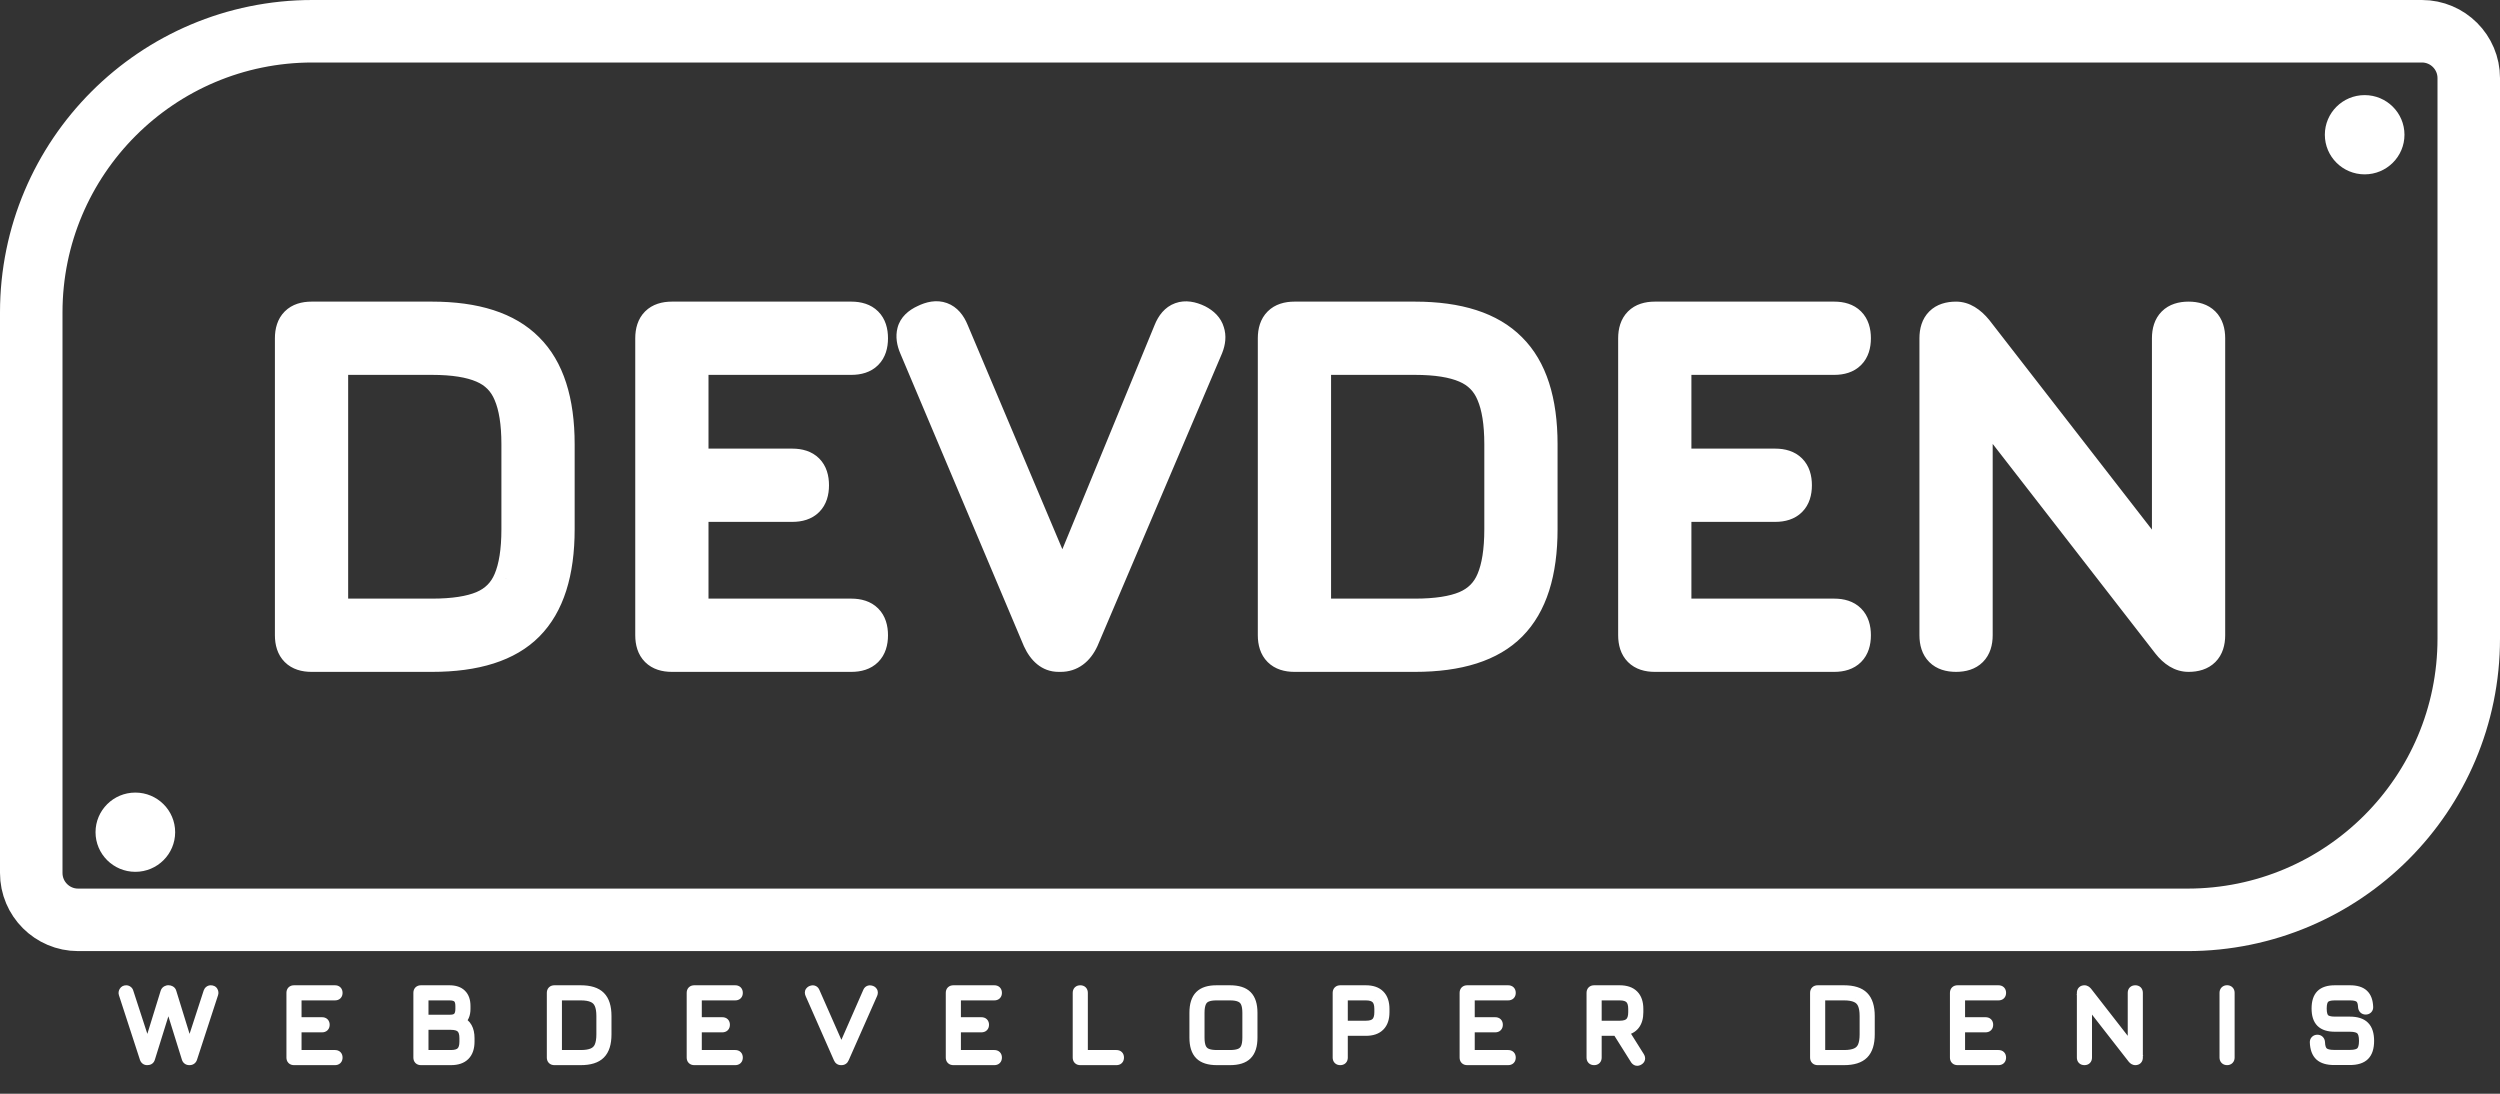 <svg width="160" height="70" viewBox="0 0 160 70" fill="none" xmlns="http://www.w3.org/2000/svg">
<rect x="0" y="0" width="160" height="70" fill="#333333" stroke="none"/>
<path d="M20 2H155C156.657 2 158 3.343 158 5V40.87C158 50.811 149.941 58.87 140 58.87H5C3.343 58.87 2 57.526 2 55.87V20C2 10.059 10.059 2 20 2Z" stroke="white" stroke-width="4"/>
<path d="M19.938 42C19.042 42 18.594 41.552 18.594 40.656V21.648C18.594 20.752 19.042 20.304 19.938 20.304H27.65C30.434 20.304 32.482 20.965 33.794 22.288C35.116 23.6 35.778 25.648 35.778 28.432V33.872C35.778 36.656 35.122 38.709 33.81 40.032C32.508 41.344 30.455 42 27.65 42H19.938ZM21.282 39.312H27.65C29.015 39.312 30.092 39.147 30.882 38.816C31.682 38.475 32.247 37.909 32.578 37.12C32.919 36.32 33.09 35.237 33.09 33.872V28.432C33.09 27.077 32.919 26.005 32.578 25.216C32.247 24.416 31.682 23.845 30.882 23.504C30.092 23.163 29.015 22.992 27.65 22.992H21.282V39.312ZM43 42C42.104 42 41.656 41.552 41.656 40.656V21.648C41.656 20.752 42.104 20.304 43 20.304H54.488C55.384 20.304 55.832 20.752 55.832 21.648C55.832 22.544 55.384 22.992 54.488 22.992H44.344V29.712H50.712C51.608 29.712 52.056 30.16 52.056 31.056C52.056 31.952 51.608 32.4 50.712 32.4H44.344V39.312H54.488C55.384 39.312 55.832 39.76 55.832 40.656C55.832 41.552 55.384 42 54.488 42H43ZM67.753 42C67.199 42 66.761 41.648 66.441 40.944L58.537 22.224C58.377 21.851 58.335 21.52 58.409 21.232C58.484 20.933 58.729 20.688 59.145 20.496C60.02 20.059 60.639 20.283 61.001 21.168L68.473 38.864H67.545L74.825 21.168C75.177 20.293 75.796 20.069 76.681 20.496C77.055 20.688 77.284 20.933 77.369 21.232C77.465 21.52 77.439 21.851 77.289 22.224L69.321 40.944C68.991 41.648 68.511 42 67.881 42H67.753ZM82.844 42C81.948 42 81.5 41.552 81.5 40.656V21.648C81.5 20.752 81.948 20.304 82.844 20.304H90.556C93.34 20.304 95.388 20.965 96.7 22.288C98.022 23.6 98.684 25.648 98.684 28.432V33.872C98.684 36.656 98.028 38.709 96.716 40.032C95.415 41.344 93.361 42 90.556 42H82.844ZM84.188 39.312H90.556C91.921 39.312 92.999 39.147 93.788 38.816C94.588 38.475 95.153 37.909 95.484 37.12C95.825 36.32 95.996 35.237 95.996 33.872V28.432C95.996 27.077 95.825 26.005 95.484 25.216C95.153 24.416 94.588 23.845 93.788 23.504C92.999 23.163 91.921 22.992 90.556 22.992H84.188V39.312ZM105.906 42C105.01 42 104.562 41.552 104.562 40.656V21.648C104.562 20.752 105.01 20.304 105.906 20.304H117.394C118.29 20.304 118.738 20.752 118.738 21.648C118.738 22.544 118.29 22.992 117.394 22.992H107.25V29.712H113.618C114.514 29.712 114.962 30.16 114.962 31.056C114.962 31.952 114.514 32.4 113.618 32.4H107.25V39.312H117.394C118.29 39.312 118.738 39.76 118.738 40.656C118.738 41.552 118.29 42 117.394 42H105.906ZM125.188 42C124.292 42 123.844 41.552 123.844 40.656V21.648C123.844 20.752 124.292 20.304 125.188 20.304C125.646 20.304 126.094 20.571 126.532 21.104L139.396 37.68H138.724V21.648C138.724 20.752 139.172 20.304 140.068 20.304C140.964 20.304 141.412 20.752 141.412 21.648V40.656C141.412 41.552 140.964 42 140.068 42C139.588 42 139.14 41.733 138.724 41.2L125.86 24.624H126.532V40.656C126.532 41.552 126.084 42 125.188 42Z" fill="white"/>
<path d="M33.794 22.288L33.084 22.992L33.089 22.998L33.794 22.288ZM33.81 40.032L33.1 39.328L33.1 39.328L33.81 40.032ZM21.282 39.312H20.282V40.312H21.282V39.312ZM30.882 38.816L31.268 39.738L31.274 39.736L30.882 38.816ZM32.578 37.12L31.658 36.728L31.655 36.734L32.578 37.12ZM32.578 25.216L31.654 25.598L31.657 25.605L31.66 25.613L32.578 25.216ZM30.882 23.504L30.485 24.422L30.489 24.424L30.882 23.504ZM21.282 22.992V21.992H20.282V22.992H21.282ZM19.938 41C19.644 41 19.607 40.927 19.637 40.957C19.666 40.987 19.594 40.95 19.594 40.656H17.594C17.594 41.258 17.745 41.893 18.223 42.371C18.7 42.849 19.335 43 19.938 43V41ZM19.594 40.656V21.648H17.594V40.656H19.594ZM19.594 21.648C19.594 21.354 19.666 21.317 19.637 21.347C19.607 21.377 19.644 21.304 19.938 21.304V19.304C19.335 19.304 18.7 19.455 18.223 19.933C17.745 20.411 17.594 21.046 17.594 21.648H19.594ZM19.938 21.304H27.65V19.304H19.938V21.304ZM27.65 21.304C30.298 21.304 32.035 21.935 33.084 22.992L34.504 21.584C32.928 19.996 30.57 19.304 27.65 19.304V21.304ZM33.089 22.998C34.147 24.047 34.778 25.784 34.778 28.432H36.778C36.778 25.512 36.086 23.153 34.498 21.578L33.089 22.998ZM34.778 28.432V33.872H36.778V28.432H34.778ZM34.778 33.872C34.778 36.521 34.151 38.267 33.1 39.328L34.52 40.736C36.092 39.151 36.778 36.791 36.778 33.872H34.778ZM33.1 39.328C32.064 40.372 30.324 41 27.65 41V43C30.586 43 32.953 42.316 34.52 40.736L33.1 39.328ZM27.65 41H19.938V43H27.65V41ZM21.282 40.312H27.65V38.312H21.282V40.312ZM27.65 40.312C29.078 40.312 30.305 40.142 31.268 39.738L30.495 37.894C29.879 38.152 28.952 38.312 27.65 38.312V40.312ZM31.274 39.736C32.309 39.294 33.067 38.54 33.5 37.506L31.655 36.734C31.427 37.279 31.054 37.655 30.489 37.896L31.274 39.736ZM33.497 37.512C33.913 36.538 34.09 35.304 34.09 33.872H32.09C32.09 35.171 31.925 36.102 31.658 36.728L33.497 37.512ZM34.09 33.872V28.432H32.09V33.872H34.09ZM34.09 28.432C34.09 27.011 33.913 25.785 33.495 24.819L31.66 25.613C31.925 26.226 32.09 27.144 32.09 28.432H34.09ZM33.502 24.834C33.071 23.791 32.314 23.028 31.274 22.584L30.489 24.424C31.05 24.663 31.423 25.041 31.654 25.598L33.502 24.834ZM31.279 22.586C30.312 22.168 29.08 21.992 27.65 21.992V23.992C28.95 23.992 29.873 24.157 30.485 24.422L31.279 22.586ZM27.65 21.992H21.282V23.992H27.65V21.992ZM20.282 22.992V39.312H22.282V22.992H20.282ZM44.344 22.992V21.992H43.344V22.992H44.344ZM44.344 29.712H43.344V30.712H44.344V29.712ZM44.344 32.4V31.4H43.344V32.4H44.344ZM44.344 39.312H43.344V40.312H44.344V39.312ZM43 41C42.706 41 42.67 40.927 42.699 40.957C42.729 40.987 42.656 40.95 42.656 40.656H40.656C40.656 41.258 40.807 41.893 41.285 42.371C41.763 42.849 42.398 43 43 43V41ZM42.656 40.656V21.648H40.656V40.656H42.656ZM42.656 21.648C42.656 21.354 42.729 21.317 42.699 21.347C42.67 21.377 42.706 21.304 43 21.304V19.304C42.398 19.304 41.763 19.455 41.285 19.933C40.807 20.411 40.656 21.046 40.656 21.648H42.656ZM43 21.304H54.488V19.304H43V21.304ZM54.488 21.304C54.782 21.304 54.819 21.377 54.789 21.347C54.759 21.317 54.832 21.354 54.832 21.648H56.832C56.832 21.046 56.681 20.411 56.203 19.933C55.726 19.455 55.09 19.304 54.488 19.304V21.304ZM54.832 21.648C54.832 21.942 54.759 21.979 54.789 21.949C54.819 21.919 54.782 21.992 54.488 21.992V23.992C55.09 23.992 55.726 23.841 56.203 23.363C56.681 22.885 56.832 22.25 56.832 21.648H54.832ZM54.488 21.992H44.344V23.992H54.488V21.992ZM43.344 22.992V29.712H45.344V22.992H43.344ZM44.344 30.712H50.712V28.712H44.344V30.712ZM50.712 30.712C51.006 30.712 51.043 30.785 51.013 30.755C50.983 30.725 51.056 30.762 51.056 31.056H53.056C53.056 30.454 52.905 29.819 52.427 29.341C51.95 28.863 51.314 28.712 50.712 28.712V30.712ZM51.056 31.056C51.056 31.35 50.983 31.387 51.013 31.357C51.043 31.327 51.006 31.4 50.712 31.4V33.4C51.314 33.4 51.95 33.249 52.427 32.771C52.905 32.293 53.056 31.658 53.056 31.056H51.056ZM50.712 31.4H44.344V33.4H50.712V31.4ZM43.344 32.4V39.312H45.344V32.4H43.344ZM44.344 40.312H54.488V38.312H44.344V40.312ZM54.488 40.312C54.782 40.312 54.819 40.385 54.789 40.355C54.759 40.325 54.832 40.362 54.832 40.656H56.832C56.832 40.054 56.681 39.419 56.203 38.941C55.726 38.463 55.09 38.312 54.488 38.312V40.312ZM54.832 40.656C54.832 40.95 54.759 40.987 54.789 40.957C54.819 40.927 54.782 41 54.488 41V43C55.09 43 55.726 42.849 56.203 42.371C56.681 41.893 56.832 41.258 56.832 40.656H54.832ZM54.488 41H43V43H54.488V41ZM66.441 40.944L65.52 41.333L65.525 41.346L65.531 41.358L66.441 40.944ZM58.537 22.224L59.459 21.835L59.456 21.83L58.537 22.224ZM58.409 21.232L59.377 21.483L59.38 21.474L58.409 21.232ZM59.145 20.496L59.564 21.404L59.579 21.397L59.593 21.39L59.145 20.496ZM61.001 21.168L60.076 21.547L60.08 21.557L61.001 21.168ZM68.473 38.864V39.864H69.981L69.395 38.475L68.473 38.864ZM67.545 38.864L66.621 38.483L66.053 39.864H67.545V38.864ZM74.825 21.168L75.75 21.549L75.753 21.541L74.825 21.168ZM76.681 20.496L77.139 19.607L77.127 19.601L77.115 19.595L76.681 20.496ZM77.369 21.232L76.408 21.507L76.414 21.528L76.421 21.548L77.369 21.232ZM77.289 22.224L78.21 22.616L78.214 22.606L78.218 22.595L77.289 22.224ZM69.321 40.944L70.227 41.369L70.234 41.352L70.242 41.336L69.321 40.944ZM67.753 41C67.707 41 67.68 40.992 67.636 40.957C67.576 40.909 67.47 40.791 67.352 40.53L65.531 41.358C65.938 42.254 66.653 43 67.753 43V41ZM67.363 40.555L59.459 21.835L57.616 22.613L65.52 41.333L67.363 40.555ZM59.456 21.83C59.352 21.587 59.376 21.49 59.377 21.483L57.441 20.981C57.294 21.55 57.403 22.114 57.618 22.618L59.456 21.83ZM59.38 21.474C59.374 21.495 59.367 21.513 59.359 21.525C59.352 21.537 59.349 21.538 59.356 21.531C59.374 21.514 59.431 21.465 59.564 21.404L58.726 19.588C58.173 19.843 57.618 20.276 57.439 20.989L59.38 21.474ZM59.593 21.39C59.904 21.235 59.976 21.295 59.925 21.276C59.867 21.255 59.952 21.245 60.076 21.547L61.927 20.789C61.688 20.206 61.282 19.641 60.606 19.396C59.936 19.153 59.261 19.32 58.698 19.602L59.593 21.39ZM60.08 21.557L67.552 39.253L69.395 38.475L61.923 20.779L60.08 21.557ZM68.473 37.864H67.545V39.864H68.473V37.864ZM68.47 39.245L75.75 21.549L73.901 20.788L66.621 38.483L68.47 39.245ZM75.753 21.541C75.87 21.251 75.951 21.264 75.894 21.284C75.848 21.301 75.928 21.243 76.247 21.397L77.115 19.595C76.549 19.322 75.877 19.163 75.213 19.404C74.537 19.648 74.133 20.21 73.898 20.795L75.753 21.541ZM76.224 21.385C76.333 21.441 76.384 21.486 76.403 21.507C76.418 21.523 76.412 21.522 76.408 21.507L78.331 20.957C78.146 20.309 77.668 19.879 77.139 19.607L76.224 21.385ZM76.421 21.548C76.422 21.553 76.428 21.572 76.425 21.616C76.421 21.663 76.406 21.74 76.361 21.853L78.218 22.595C78.426 22.075 78.51 21.492 78.318 20.916L76.421 21.548ZM76.369 21.832L68.401 40.552L70.242 41.336L78.21 22.616L76.369 21.832ZM68.416 40.519C68.301 40.764 68.192 40.878 68.122 40.93C68.064 40.972 67.996 41 67.881 41V43C68.396 43 68.883 42.852 69.305 42.542C69.715 42.242 70.011 41.828 70.227 41.369L68.416 40.519ZM67.881 41H67.753V43H67.881V41ZM96.7 22.288L95.99 22.992L95.996 22.998L96.7 22.288ZM96.716 40.032L96.006 39.328L96.006 39.328L96.716 40.032ZM84.188 39.312H83.188V40.312H84.188V39.312ZM93.788 38.816L94.174 39.738L94.18 39.736L93.788 38.816ZM95.484 37.12L94.564 36.728L94.561 36.734L95.484 37.12ZM95.484 25.216L94.56 25.598L94.563 25.605L94.566 25.613L95.484 25.216ZM93.788 23.504L93.391 24.422L93.395 24.424L93.788 23.504ZM84.188 22.992V21.992H83.188V22.992H84.188ZM82.844 41C82.55 41 82.513 40.927 82.543 40.957C82.573 40.987 82.5 40.95 82.5 40.656H80.5C80.5 41.258 80.651 41.893 81.129 42.371C81.606 42.849 82.242 43 82.844 43V41ZM82.5 40.656V21.648H80.5V40.656H82.5ZM82.5 21.648C82.5 21.354 82.573 21.317 82.543 21.347C82.513 21.377 82.55 21.304 82.844 21.304V19.304C82.242 19.304 81.606 19.455 81.129 19.933C80.651 20.411 80.5 21.046 80.5 21.648H82.5ZM82.844 21.304H90.556V19.304H82.844V21.304ZM90.556 21.304C93.204 21.304 94.941 21.935 95.99 22.992L97.41 21.584C95.835 19.996 93.476 19.304 90.556 19.304V21.304ZM95.996 22.998C97.053 24.047 97.684 25.784 97.684 28.432H99.684C99.684 25.512 98.992 23.153 97.404 21.578L95.996 22.998ZM97.684 28.432V33.872H99.684V28.432H97.684ZM97.684 33.872C97.684 36.521 97.058 38.267 96.006 39.328L97.426 40.736C98.998 39.151 99.684 36.791 99.684 33.872H97.684ZM96.006 39.328C94.97 40.372 93.231 41 90.556 41V43C93.492 43 95.859 42.316 97.426 40.736L96.006 39.328ZM90.556 41H82.844V43H90.556V41ZM84.188 40.312H90.556V38.312H84.188V40.312ZM90.556 40.312C91.984 40.312 93.211 40.142 94.174 39.738L93.401 37.894C92.786 38.152 91.858 38.312 90.556 38.312V40.312ZM94.18 39.736C95.215 39.294 95.973 38.54 96.406 37.506L94.561 36.734C94.333 37.279 93.96 37.655 93.395 37.896L94.18 39.736ZM96.404 37.512C96.819 36.538 96.996 35.304 96.996 33.872H94.996C94.996 35.171 94.831 36.102 94.564 36.728L96.404 37.512ZM96.996 33.872V28.432H94.996V33.872H96.996ZM96.996 28.432C96.996 27.011 96.819 25.785 96.402 24.819L94.566 25.613C94.831 26.226 94.996 27.144 94.996 28.432H96.996ZM96.408 24.834C95.977 23.791 95.22 23.028 94.18 22.584L93.395 24.424C93.956 24.663 94.33 25.041 94.56 25.598L96.408 24.834ZM94.185 22.586C93.218 22.168 91.987 21.992 90.556 21.992V23.992C91.856 23.992 92.779 24.157 93.391 24.422L94.185 22.586ZM90.556 21.992H84.188V23.992H90.556V21.992ZM83.188 22.992V39.312H85.188V22.992H83.188ZM107.25 22.992V21.992H106.25V22.992H107.25ZM107.25 29.712H106.25V30.712H107.25V29.712ZM107.25 32.4V31.4H106.25V32.4H107.25ZM107.25 39.312H106.25V40.312H107.25V39.312ZM105.906 41C105.613 41 105.576 40.927 105.605 40.957C105.635 40.987 105.562 40.95 105.562 40.656H103.562C103.562 41.258 103.714 41.893 104.191 42.371C104.669 42.849 105.304 43 105.906 43V41ZM105.562 40.656V21.648H103.562V40.656H105.562ZM105.562 21.648C105.562 21.354 105.635 21.317 105.605 21.347C105.576 21.377 105.613 21.304 105.906 21.304V19.304C105.304 19.304 104.669 19.455 104.191 19.933C103.714 20.411 103.562 21.046 103.562 21.648H105.562ZM105.906 21.304H117.394V19.304H105.906V21.304ZM117.394 21.304C117.688 21.304 117.725 21.377 117.695 21.347C117.666 21.317 117.738 21.354 117.738 21.648H119.738C119.738 21.046 119.587 20.411 119.109 19.933C118.632 19.455 117.997 19.304 117.394 19.304V21.304ZM117.738 21.648C117.738 21.942 117.666 21.979 117.695 21.949C117.725 21.919 117.688 21.992 117.394 21.992V23.992C117.997 23.992 118.632 23.841 119.109 23.363C119.587 22.885 119.738 22.25 119.738 21.648H117.738ZM117.394 21.992H107.25V23.992H117.394V21.992ZM106.25 22.992V29.712H108.25V22.992H106.25ZM107.25 30.712H113.618V28.712H107.25V30.712ZM113.618 30.712C113.912 30.712 113.949 30.785 113.919 30.755C113.89 30.725 113.962 30.762 113.962 31.056H115.962C115.962 30.454 115.811 29.819 115.333 29.341C114.856 28.863 114.221 28.712 113.618 28.712V30.712ZM113.962 31.056C113.962 31.35 113.89 31.387 113.919 31.357C113.949 31.327 113.912 31.4 113.618 31.4V33.4C114.221 33.4 114.856 33.249 115.333 32.771C115.811 32.293 115.962 31.658 115.962 31.056H113.962ZM113.618 31.4H107.25V33.4H113.618V31.4ZM106.25 32.4V39.312H108.25V32.4H106.25ZM107.25 40.312H117.394V38.312H107.25V40.312ZM117.394 40.312C117.688 40.312 117.725 40.385 117.695 40.355C117.666 40.325 117.738 40.362 117.738 40.656H119.738C119.738 40.054 119.587 39.419 119.109 38.941C118.632 38.463 117.997 38.312 117.394 38.312V40.312ZM117.738 40.656C117.738 40.95 117.666 40.987 117.695 40.957C117.725 40.927 117.688 41 117.394 41V43C117.997 43 118.632 42.849 119.109 42.371C119.587 41.893 119.738 41.258 119.738 40.656H117.738ZM117.394 41H105.906V43H117.394V41ZM126.532 21.104L127.322 20.491L127.313 20.48L127.305 20.47L126.532 21.104ZM139.396 37.68V38.68H141.438L140.186 37.067L139.396 37.68ZM138.724 37.68H137.724V38.68H138.724V37.68ZM138.724 41.2L137.934 41.813L137.935 41.815L138.724 41.2ZM125.86 24.624V23.624H123.818L125.07 25.237L125.86 24.624ZM126.532 24.624H127.532V23.624H126.532V24.624ZM125.188 41C124.894 41 124.857 40.927 124.887 40.957C124.916 40.987 124.844 40.95 124.844 40.656H122.844C122.844 41.258 122.995 41.893 123.473 42.371C123.95 42.849 124.585 43 125.188 43V41ZM124.844 40.656V21.648H122.844V40.656H124.844ZM124.844 21.648C124.844 21.354 124.916 21.317 124.887 21.347C124.857 21.377 124.894 21.304 125.188 21.304V19.304C124.585 19.304 123.95 19.455 123.473 19.933C122.995 20.411 122.844 21.046 122.844 21.648H124.844ZM125.188 21.304C125.221 21.304 125.413 21.317 125.758 21.738L127.305 20.47C126.775 19.824 126.072 19.304 125.188 19.304V21.304ZM125.742 21.717L138.606 38.293L140.186 37.067L127.322 20.491L125.742 21.717ZM139.396 36.68H138.724V38.68H139.396V36.68ZM139.724 37.68V21.648H137.724V37.68H139.724ZM139.724 21.648C139.724 21.354 139.796 21.317 139.767 21.347C139.737 21.377 139.774 21.304 140.068 21.304V19.304C139.465 19.304 138.83 19.455 138.353 19.933C137.875 20.411 137.724 21.046 137.724 21.648H139.724ZM140.068 21.304C140.361 21.304 140.398 21.377 140.369 21.347C140.339 21.317 140.412 21.354 140.412 21.648H142.412C142.412 21.046 142.26 20.411 141.783 19.933C141.305 19.455 140.67 19.304 140.068 19.304V21.304ZM140.412 21.648V40.656H142.412V21.648H140.412ZM140.412 40.656C140.412 40.95 140.339 40.987 140.369 40.957C140.398 40.927 140.361 41 140.068 41V43C140.67 43 141.305 42.849 141.783 42.371C142.26 41.893 142.412 41.258 142.412 40.656H140.412ZM140.068 41C140.008 41 139.82 40.98 139.512 40.585L137.935 41.815C138.459 42.486 139.167 43 140.068 43V41ZM139.514 40.587L126.65 24.011L125.07 25.237L137.934 41.813L139.514 40.587ZM125.86 25.624H126.532V23.624H125.86V25.624ZM125.532 24.624V40.656H127.532V24.624H125.532ZM125.532 40.656C125.532 40.95 125.459 40.987 125.489 40.957C125.518 40.927 125.481 41 125.188 41V43C125.79 43 126.425 42.849 126.903 42.371C127.38 41.893 127.532 41.258 127.532 40.656H125.532Z" fill="white"/>
<ellipse cx="8.662" cy="53.261" rx="2.548" ry="2.536" fill="white"/>
<ellipse cx="151.338" cy="8.623" rx="2.548" ry="2.536" fill="white"/>
<path d="M9.417 67.87C9.328 67.87 9.268 67.822 9.238 67.726L7.898 63.603C7.879 63.549 7.886 63.496 7.919 63.442C7.951 63.386 8.003 63.358 8.073 63.358C8.112 63.358 8.147 63.37 8.178 63.393C8.21 63.414 8.232 63.447 8.244 63.491L9.49 67.32H9.389L10.568 63.502C10.584 63.45 10.612 63.413 10.652 63.389C10.694 63.366 10.737 63.355 10.782 63.355C10.828 63.355 10.873 63.366 10.915 63.389C10.957 63.413 10.983 63.45 10.995 63.502L12.175 67.32H12.073L13.319 63.491C13.335 63.447 13.358 63.414 13.386 63.393C13.416 63.37 13.451 63.358 13.491 63.358C13.57 63.358 13.624 63.385 13.652 63.438C13.682 63.492 13.688 63.547 13.669 63.603L12.325 67.726C12.295 67.822 12.231 67.87 12.133 67.87H12.119C12.018 67.87 11.954 67.822 11.926 67.726L10.726 63.869H10.827L9.627 67.726C9.61 67.784 9.585 67.823 9.55 67.841C9.515 67.86 9.47 67.87 9.417 67.87ZM18.817 67.87C18.694 67.87 18.632 67.808 18.632 67.684V63.544C18.632 63.42 18.694 63.358 18.817 63.358H21.439C21.563 63.358 21.625 63.42 21.625 63.544C21.625 63.665 21.563 63.725 21.439 63.725H19V65.402H20.613C20.737 65.402 20.799 65.463 20.799 65.584C20.799 65.708 20.737 65.769 20.613 65.769H19V67.502H21.439C21.563 67.502 21.625 67.563 21.625 67.684C21.625 67.808 21.563 67.87 21.439 67.87H18.817ZM26.941 67.87C26.818 67.87 26.756 67.808 26.756 67.684V63.544C26.756 63.42 26.818 63.358 26.941 63.358H28.768C29.111 63.358 29.37 63.446 29.545 63.62C29.723 63.793 29.811 64.047 29.811 64.383V64.573C29.811 64.939 29.694 65.198 29.458 65.35C29.866 65.517 30.07 65.882 30.07 66.442V66.662C30.07 67.059 29.968 67.36 29.762 67.565C29.559 67.768 29.258 67.87 28.859 67.87H26.941ZM27.123 67.502H28.859C29.156 67.502 29.37 67.436 29.503 67.302C29.636 67.169 29.703 66.956 29.703 66.662V66.442C29.703 66.147 29.636 65.935 29.503 65.805C29.373 65.674 29.158 65.609 28.859 65.609H27.123V67.502ZM27.123 65.241H28.821C29.033 65.241 29.189 65.187 29.29 65.08C29.392 64.97 29.444 64.801 29.444 64.573V64.383C29.444 64.15 29.39 63.982 29.283 63.88C29.178 63.777 29.006 63.725 28.768 63.725H27.123V65.241ZM35.482 67.87C35.358 67.87 35.297 67.808 35.297 67.684V63.544C35.297 63.42 35.358 63.358 35.482 63.358H37.169C37.75 63.358 38.172 63.491 38.436 63.757C38.702 64.023 38.835 64.447 38.835 65.028V66.2C38.835 66.781 38.702 67.204 38.436 67.471C38.172 67.737 37.75 67.87 37.169 67.87H35.482ZM35.664 67.502H37.169C37.486 67.502 37.74 67.46 37.929 67.376C38.12 67.292 38.258 67.156 38.342 66.966C38.426 66.775 38.468 66.52 38.468 66.2V65.028C38.468 64.71 38.426 64.457 38.342 64.268C38.258 64.077 38.12 63.939 37.929 63.855C37.74 63.769 37.486 63.725 37.169 63.725H35.664V67.502ZM44.433 67.87C44.309 67.87 44.248 67.808 44.248 67.684V63.544C44.248 63.42 44.309 63.358 44.433 63.358H47.055C47.178 63.358 47.24 63.42 47.24 63.544C47.24 63.665 47.178 63.725 47.055 63.725H44.615V65.402H46.229C46.352 65.402 46.414 65.463 46.414 65.584C46.414 65.708 46.352 65.769 46.229 65.769H44.615V67.502H47.055C47.178 67.502 47.24 67.563 47.24 67.684C47.24 67.808 47.178 67.87 47.055 67.87H44.433ZM53.821 67.87C53.741 67.87 53.684 67.828 53.649 67.743L51.833 63.62C51.802 63.553 51.802 63.497 51.833 63.453C51.865 63.408 51.91 63.38 51.965 63.368C52.061 63.345 52.128 63.38 52.165 63.474L53.915 67.442H53.785L55.525 63.474C55.562 63.38 55.63 63.345 55.728 63.368C55.789 63.38 55.833 63.408 55.861 63.453C55.889 63.497 55.889 63.553 55.861 63.62L54.038 67.743C54.002 67.828 53.943 67.87 53.859 67.87H53.821ZM61.016 67.87C60.892 67.87 60.83 67.808 60.83 67.684V63.544C60.83 63.42 60.892 63.358 61.016 63.358H63.637C63.761 63.358 63.823 63.42 63.823 63.544C63.823 63.665 63.761 63.725 63.637 63.725H61.198V65.402H62.811C62.935 65.402 62.997 65.463 62.997 65.584C62.997 65.708 62.935 65.769 62.811 65.769H61.198V67.502H63.637C63.761 67.502 63.823 67.563 63.823 67.684C63.823 67.808 63.761 67.87 63.637 67.87H61.016ZM69.14 67.87C69.016 67.87 68.954 67.808 68.954 67.684V63.544C68.954 63.42 69.016 63.358 69.14 63.358C69.261 63.358 69.322 63.42 69.322 63.544V67.502H71.45C71.573 67.502 71.635 67.563 71.635 67.684C71.635 67.808 71.573 67.87 71.45 67.87H69.14ZM77.882 67.87C77.376 67.87 77.006 67.753 76.773 67.519C76.54 67.286 76.423 66.916 76.423 66.41V64.814C76.423 64.303 76.54 63.932 76.773 63.701C77.006 63.468 77.374 63.353 77.875 63.358H78.722C79.229 63.358 79.597 63.475 79.828 63.708C80.062 63.941 80.178 64.311 80.178 64.817V66.41C80.178 66.916 80.062 67.286 79.828 67.519C79.597 67.753 79.229 67.87 78.722 67.87H77.882ZM77.882 67.502H78.722C78.991 67.502 79.204 67.467 79.363 67.397C79.522 67.327 79.636 67.213 79.706 67.054C79.776 66.895 79.811 66.681 79.811 66.41V64.817C79.811 64.549 79.776 64.336 79.706 64.177C79.636 64.018 79.522 63.904 79.363 63.834C79.204 63.762 78.991 63.725 78.722 63.725H77.875C77.607 63.723 77.394 63.757 77.235 63.827C77.079 63.895 76.965 64.009 76.895 64.17C76.825 64.329 76.79 64.543 76.79 64.814V66.41C76.79 66.681 76.825 66.895 76.895 67.054C76.965 67.213 77.08 67.327 77.238 67.397C77.397 67.467 77.612 67.502 77.882 67.502ZM85.777 67.87C85.653 67.87 85.591 67.808 85.591 67.684V63.544C85.591 63.42 85.653 63.358 85.777 63.358H87.415C87.814 63.358 88.115 63.461 88.318 63.666C88.523 63.871 88.626 64.174 88.626 64.573V64.782C88.626 65.179 88.523 65.48 88.318 65.686C88.115 65.891 87.814 65.993 87.415 65.993H85.959V67.684C85.959 67.808 85.898 67.87 85.777 67.87ZM85.959 65.626H87.415C87.709 65.626 87.922 65.559 88.055 65.427C88.191 65.291 88.258 65.076 88.258 64.782V64.573C88.258 64.276 88.191 64.061 88.055 63.928C87.922 63.793 87.709 63.725 87.415 63.725H85.959V65.626ZM93.901 67.87C93.777 67.87 93.715 67.808 93.715 67.684V63.544C93.715 63.42 93.777 63.358 93.901 63.358H96.522C96.646 63.358 96.708 63.42 96.708 63.544C96.708 63.665 96.646 63.725 96.522 63.725H94.083V65.402H95.696C95.82 65.402 95.882 65.463 95.882 65.584C95.882 65.708 95.82 65.769 95.696 65.769H94.083V67.502H96.522C96.646 67.502 96.708 67.563 96.708 67.684C96.708 67.808 96.646 67.87 96.522 67.87H93.901ZM104.891 67.876C104.84 67.907 104.793 67.917 104.751 67.908C104.709 67.899 104.672 67.87 104.639 67.82L103.491 65.993H102.207V67.684C102.207 67.808 102.146 67.87 102.025 67.87C101.901 67.87 101.839 67.808 101.839 67.684V63.544C101.839 63.42 101.901 63.358 102.025 63.358H103.663C104.062 63.358 104.363 63.461 104.566 63.666C104.771 63.871 104.874 64.174 104.874 64.573V64.782C104.874 65.135 104.793 65.411 104.632 65.612C104.471 65.813 104.233 65.935 103.918 65.98L104.951 67.624C105.016 67.732 104.996 67.816 104.891 67.876ZM102.207 65.626H103.663C103.957 65.626 104.17 65.559 104.303 65.427C104.438 65.291 104.506 65.076 104.506 64.782V64.573C104.506 64.276 104.438 64.061 104.303 63.928C104.17 63.793 103.957 63.725 103.663 63.725H102.207V65.626ZM116.331 67.87C116.207 67.87 116.145 67.808 116.145 67.684V63.544C116.145 63.42 116.207 63.358 116.331 63.358H118.018C118.599 63.358 119.021 63.491 119.285 63.757C119.551 64.023 119.684 64.447 119.684 65.028V66.2C119.684 66.781 119.551 67.204 119.285 67.471C119.021 67.737 118.599 67.87 118.018 67.87H116.331ZM116.513 67.502H118.018C118.335 67.502 118.588 67.46 118.777 67.376C118.969 67.292 119.106 67.156 119.19 66.966C119.274 66.775 119.316 66.52 119.316 66.2V65.028C119.316 64.71 119.274 64.457 119.19 64.268C119.106 64.077 118.969 63.939 118.777 63.855C118.588 63.769 118.335 63.725 118.018 63.725H116.513V67.502ZM125.282 67.87C125.158 67.87 125.096 67.808 125.096 67.684V63.544C125.096 63.42 125.158 63.358 125.282 63.358H127.903C128.027 63.358 128.089 63.42 128.089 63.544C128.089 63.665 128.027 63.725 127.903 63.725H125.464V65.402H127.077C127.201 65.402 127.263 65.463 127.263 65.584C127.263 65.708 127.201 65.769 127.077 65.769H125.464V67.502H127.903C128.027 67.502 128.089 67.563 128.089 67.684C128.089 67.808 128.027 67.87 127.903 67.87H125.282ZM133.406 67.87C133.282 67.87 133.22 67.808 133.22 67.684V63.544C133.22 63.42 133.282 63.358 133.406 63.358C133.471 63.358 133.534 63.394 133.595 63.467L136.559 67.275H136.475V63.544C136.475 63.42 136.537 63.358 136.661 63.358C136.782 63.358 136.843 63.42 136.843 63.544V67.684C136.843 67.808 136.782 67.87 136.661 67.87C136.593 67.87 136.53 67.833 136.472 67.761L133.504 63.953H133.588V67.684C133.588 67.808 133.527 67.87 133.406 67.87ZM142.534 67.87C142.476 67.87 142.431 67.853 142.398 67.82C142.365 67.788 142.349 67.742 142.349 67.684V63.54C142.349 63.482 142.365 63.436 142.398 63.404C142.431 63.371 142.476 63.355 142.534 63.355C142.59 63.355 142.635 63.371 142.667 63.404C142.7 63.436 142.716 63.482 142.716 63.54V67.684C142.716 67.742 142.7 67.788 142.667 67.82C142.635 67.853 142.59 67.87 142.534 67.87ZM149.382 67.862C148.964 67.862 148.654 67.77 148.451 67.586C148.25 67.399 148.143 67.106 148.129 66.707C148.127 66.651 148.142 66.607 148.175 66.575C148.21 66.54 148.255 66.522 148.311 66.522C148.367 66.522 148.411 66.538 148.444 66.571C148.477 66.604 148.495 66.648 148.5 66.704C148.509 66.998 148.579 67.203 148.71 67.32C148.841 67.437 149.065 67.495 149.382 67.495H150.39C150.721 67.495 150.951 67.431 151.08 67.302C151.21 67.172 151.276 66.943 151.276 66.617C151.276 66.285 151.21 66.055 151.08 65.927C150.951 65.796 150.721 65.731 150.39 65.731H149.431C149.02 65.731 148.719 65.635 148.528 65.444C148.337 65.253 148.241 64.953 148.241 64.544C148.241 64.136 148.336 63.836 148.525 63.645C148.716 63.454 149.016 63.358 149.424 63.358H150.404C150.796 63.358 151.087 63.446 151.276 63.62C151.467 63.795 151.57 64.071 151.584 64.447C151.588 64.502 151.573 64.548 151.538 64.583C151.505 64.616 151.46 64.632 151.402 64.632C151.348 64.632 151.305 64.616 151.272 64.583C151.239 64.55 151.221 64.506 151.216 64.45C151.207 64.182 151.141 63.994 151.02 63.886C150.899 63.779 150.693 63.725 150.404 63.725H149.424C149.118 63.725 148.906 63.786 148.787 63.907C148.668 64.026 148.609 64.239 148.609 64.544C148.609 64.85 148.668 65.064 148.787 65.185C148.908 65.304 149.123 65.364 149.431 65.364H150.39C150.824 65.364 151.141 65.465 151.342 65.668C151.543 65.869 151.643 66.185 151.643 66.617C151.643 67.048 151.543 67.364 151.342 67.565C151.141 67.763 150.824 67.862 150.39 67.862H149.382Z" fill="white"/>
<path d="M9.238 67.726L9.524 67.635L9.523 67.633L9.238 67.726ZM7.898 63.603L8.183 63.51L8.181 63.505L7.898 63.603ZM7.919 63.442L8.175 63.598L8.178 63.593L7.919 63.442ZM8.178 63.393L7.995 63.631L8.005 63.639L8.015 63.645L8.178 63.393ZM8.244 63.491L7.954 63.567L7.956 63.576L7.959 63.584L8.244 63.491ZM9.49 67.32V67.62H9.903L9.775 67.227L9.49 67.32ZM9.389 67.32L9.102 67.231L8.982 67.62H9.389V67.32ZM10.568 63.502L10.282 63.41L10.281 63.413L10.568 63.502ZM10.652 63.389L10.506 63.127L10.5 63.131L10.652 63.389ZM10.995 63.502L10.703 63.568L10.705 63.579L10.709 63.59L10.995 63.502ZM12.175 67.32V67.62H12.581L12.461 67.231L12.175 67.32ZM12.073 67.32L11.788 67.227L11.66 67.62H12.073V67.32ZM13.319 63.491L13.037 63.387L13.034 63.398L13.319 63.491ZM13.386 63.393L13.566 63.633L13.569 63.631L13.386 63.393ZM13.652 63.438L13.386 63.577L13.39 63.586L13.652 63.438ZM13.669 63.603L13.384 63.508L13.384 63.51L13.669 63.603ZM12.325 67.726L12.04 67.633L12.039 67.635L12.325 67.726ZM11.926 67.726L12.214 67.642L12.213 67.637L11.926 67.726ZM10.726 63.869V63.569H10.318L10.439 63.958L10.726 63.869ZM10.827 63.869L11.114 63.958L11.235 63.569H10.827V63.869ZM9.627 67.726L9.34 67.637L9.338 67.645L9.627 67.726ZM9.55 67.841L9.691 68.106H9.691L9.55 67.841ZM9.417 67.57C9.429 67.57 9.462 67.574 9.493 67.6C9.522 67.623 9.527 67.644 9.524 67.635L8.952 67.817C8.98 67.903 9.029 67.996 9.118 68.067C9.209 68.141 9.315 68.169 9.417 68.169V67.57ZM9.523 67.633L8.183 63.51L7.612 63.696L8.953 67.819L9.523 67.633ZM8.181 63.505C8.186 63.519 8.189 63.54 8.186 63.561C8.184 63.582 8.177 63.595 8.175 63.598L7.662 63.286C7.589 63.407 7.563 63.554 7.614 63.702L8.181 63.505ZM8.178 63.593C8.17 63.607 8.153 63.627 8.125 63.642C8.099 63.657 8.078 63.658 8.073 63.658V63.058C7.906 63.058 7.751 63.134 7.659 63.291L8.178 63.593ZM8.073 63.658C8.063 63.658 8.049 63.657 8.034 63.651C8.018 63.646 8.005 63.639 7.995 63.631L8.361 63.155C8.276 63.09 8.176 63.058 8.073 63.058V63.658ZM8.015 63.645C7.997 63.634 7.982 63.618 7.97 63.602C7.96 63.586 7.955 63.573 7.954 63.567L8.534 63.415C8.507 63.312 8.447 63.209 8.34 63.141L8.015 63.645ZM7.959 63.584L9.205 67.413L9.775 67.227L8.529 63.398L7.959 63.584ZM9.49 67.02H9.389V67.62H9.49V67.02ZM9.675 67.409L10.855 63.59L10.281 63.413L9.102 67.231L9.675 67.409ZM10.854 63.593C10.854 63.594 10.85 63.603 10.841 63.615C10.832 63.628 10.819 63.639 10.804 63.648L10.5 63.131C10.386 63.198 10.317 63.301 10.282 63.41L10.854 63.593ZM10.798 63.652C10.799 63.651 10.798 63.652 10.794 63.653C10.79 63.654 10.786 63.654 10.782 63.654V63.054C10.682 63.054 10.589 63.081 10.506 63.127L10.798 63.652ZM10.782 63.654C10.78 63.654 10.777 63.654 10.774 63.653C10.77 63.653 10.769 63.652 10.769 63.652L11.06 63.127C10.975 63.08 10.881 63.054 10.782 63.054V63.654ZM10.769 63.652C10.753 63.643 10.736 63.629 10.723 63.61C10.71 63.592 10.704 63.576 10.703 63.568L11.288 63.435C11.259 63.309 11.184 63.196 11.06 63.127L10.769 63.652ZM10.709 63.59L11.888 67.409L12.461 67.231L11.282 63.413L10.709 63.59ZM12.175 67.02H12.073V67.62H12.175V67.02ZM12.358 67.413L13.604 63.584L13.034 63.398L11.788 67.227L12.358 67.413ZM13.601 63.595C13.604 63.586 13.597 63.609 13.566 63.633L13.206 63.153C13.118 63.219 13.067 63.307 13.038 63.387L13.601 63.595ZM13.569 63.631C13.558 63.639 13.545 63.646 13.53 63.651C13.514 63.657 13.501 63.658 13.491 63.658V63.058C13.387 63.058 13.287 63.09 13.203 63.155L13.569 63.631ZM13.491 63.658C13.498 63.658 13.482 63.66 13.456 63.647C13.426 63.631 13.401 63.606 13.386 63.577L13.918 63.3C13.822 63.116 13.641 63.058 13.491 63.058V63.658ZM13.39 63.586C13.388 63.581 13.382 63.569 13.38 63.552C13.379 63.533 13.381 63.518 13.384 63.508L13.954 63.698C14.001 63.557 13.983 63.415 13.913 63.291L13.39 63.586ZM13.384 63.51L12.04 67.633L12.61 67.819L13.954 63.696L13.384 63.51ZM12.039 67.635C12.038 67.639 12.045 67.615 12.075 67.593C12.089 67.583 12.103 67.576 12.115 67.573C12.126 67.57 12.133 67.57 12.133 67.57V68.169C12.231 68.169 12.339 68.145 12.434 68.074C12.527 68.004 12.582 67.909 12.611 67.817L12.039 67.635ZM12.133 67.57H12.119V68.169H12.133V67.57ZM12.119 67.57C12.116 67.57 12.143 67.57 12.175 67.593C12.206 67.617 12.214 67.643 12.214 67.642L11.638 67.81C11.666 67.905 11.72 68.003 11.816 68.074C11.912 68.146 12.02 68.169 12.119 68.169V67.57ZM12.213 67.637L11.012 63.78L10.439 63.958L11.64 67.815L12.213 67.637ZM10.726 64.169H10.827V63.569H10.726V64.169ZM10.541 63.78L9.34 67.637L9.913 67.815L11.114 63.958L10.541 63.78ZM9.338 67.645C9.336 67.653 9.336 67.646 9.345 67.632C9.356 67.617 9.375 67.594 9.408 67.577L9.691 68.106C9.829 68.033 9.889 67.903 9.915 67.807L9.338 67.645ZM9.408 67.577C9.419 67.571 9.427 67.569 9.428 67.569C9.43 67.569 9.426 67.57 9.417 67.57V68.169C9.503 68.169 9.6 68.155 9.691 68.106L9.408 67.577ZM19 63.725V63.425H18.7V63.725H19ZM19 65.402H18.7V65.702H19V65.402ZM19 65.769V65.469H18.7V65.769H19ZM19 67.502H18.7V67.802H19V67.502ZM18.817 67.57C18.802 67.57 18.845 67.566 18.891 67.611C18.936 67.656 18.932 67.7 18.932 67.684H18.332C18.332 67.792 18.359 67.928 18.466 68.035C18.573 68.142 18.709 68.169 18.817 68.169V67.57ZM18.932 67.684V63.544H18.332V67.684H18.932ZM18.932 63.544C18.932 63.528 18.936 63.571 18.891 63.617C18.845 63.662 18.802 63.658 18.817 63.658V63.058C18.709 63.058 18.573 63.085 18.466 63.192C18.359 63.299 18.332 63.435 18.332 63.544H18.932ZM18.817 63.658H21.439V63.058H18.817V63.658ZM21.439 63.658C21.455 63.658 21.411 63.662 21.366 63.617C21.321 63.571 21.325 63.528 21.325 63.544H21.924C21.924 63.435 21.897 63.299 21.79 63.192C21.683 63.085 21.547 63.058 21.439 63.058V63.658ZM21.325 63.544C21.325 63.556 21.322 63.511 21.368 63.466C21.413 63.421 21.456 63.425 21.439 63.425V64.025C21.546 64.025 21.681 63.999 21.788 63.894C21.896 63.788 21.924 63.652 21.924 63.544H21.325ZM21.439 63.425H19V64.025H21.439V63.425ZM18.7 63.725V65.402H19.299V63.725H18.7ZM19 65.702H20.613V65.102H19V65.702ZM20.613 65.702C20.63 65.702 20.587 65.706 20.542 65.662C20.496 65.616 20.498 65.571 20.498 65.584H21.099C21.099 65.476 21.07 65.34 20.962 65.233C20.855 65.128 20.72 65.102 20.613 65.102V65.702ZM20.498 65.584C20.498 65.6 20.495 65.556 20.54 65.511C20.585 65.466 20.629 65.469 20.613 65.469V66.07C20.721 66.07 20.857 66.042 20.964 65.935C21.071 65.828 21.099 65.692 21.099 65.584H20.498ZM20.613 65.469H19V66.07H20.613V65.469ZM18.7 65.769V67.502H19.299V65.769H18.7ZM19 67.802H21.439V67.202H19V67.802ZM21.439 67.802C21.456 67.802 21.413 67.806 21.368 67.762C21.322 67.716 21.325 67.671 21.325 67.684H21.924C21.924 67.576 21.896 67.44 21.788 67.333C21.681 67.228 21.546 67.202 21.439 67.202V67.802ZM21.325 67.684C21.325 67.7 21.321 67.656 21.366 67.611C21.411 67.566 21.455 67.57 21.439 67.57V68.169C21.547 68.169 21.683 68.142 21.79 68.035C21.897 67.928 21.924 67.792 21.924 67.684H21.325ZM21.439 67.57H18.817V68.169H21.439V67.57ZM29.545 63.62L29.333 63.833L29.336 63.835L29.545 63.62ZM29.458 65.35L29.296 65.097L28.812 65.408L29.344 65.627L29.458 65.35ZM29.762 67.565L29.55 67.353L29.762 67.565ZM27.123 67.502H26.823V67.802H27.123V67.502ZM29.503 67.302L29.715 67.515L29.503 67.302ZM29.503 65.805L29.291 66.017L29.293 66.019L29.503 65.805ZM27.123 65.609V65.308H26.823V65.609H27.123ZM27.123 65.241H26.823V65.541H27.123V65.241ZM29.29 65.08L29.071 64.875L29.071 64.875L29.29 65.08ZM29.283 63.88L29.073 64.094L29.076 64.096L29.283 63.88ZM27.123 63.725V63.425H26.823V63.725H27.123ZM26.941 67.57C26.926 67.57 26.969 67.566 27.014 67.611C27.06 67.656 27.056 67.7 27.056 67.684H26.456C26.456 67.792 26.483 67.928 26.59 68.035C26.697 68.142 26.833 68.169 26.941 68.169V67.57ZM27.056 67.684V63.544H26.456V67.684H27.056ZM27.056 63.544C27.056 63.528 27.06 63.571 27.014 63.617C26.969 63.662 26.926 63.658 26.941 63.658V63.058C26.833 63.058 26.697 63.085 26.59 63.192C26.483 63.299 26.456 63.435 26.456 63.544H27.056ZM26.941 63.658H28.768V63.058H26.941V63.658ZM28.768 63.658C29.063 63.658 29.233 63.733 29.333 63.833L29.758 63.408C29.507 63.158 29.16 63.058 28.768 63.058V63.658ZM29.336 63.835C29.437 63.934 29.511 64.099 29.511 64.383H30.111C30.111 63.996 30.008 63.653 29.755 63.406L29.336 63.835ZM29.511 64.383V64.573H30.111V64.383H29.511ZM29.511 64.573C29.511 64.872 29.419 65.017 29.296 65.097L29.62 65.602C29.968 65.378 30.111 65.006 30.111 64.573H29.511ZM29.344 65.627C29.489 65.687 29.589 65.776 29.656 65.895C29.725 66.02 29.77 66.196 29.77 66.442H30.37C30.37 66.127 30.313 65.841 30.179 65.602C30.042 65.357 29.835 65.18 29.572 65.072L29.344 65.627ZM29.77 66.442V66.662H30.37V66.442H29.77ZM29.77 66.662C29.77 67.009 29.681 67.222 29.55 67.353L29.974 67.777C30.254 67.498 30.37 67.108 30.37 66.662H29.77ZM29.55 67.353C29.422 67.481 29.21 67.57 28.859 67.57V68.169C29.306 68.169 29.696 68.055 29.974 67.777L29.55 67.353ZM28.859 67.57H26.941V68.169H28.859V67.57ZM27.123 67.802H28.859V67.202H27.123V67.802ZM28.859 67.802C29.191 67.802 29.501 67.729 29.715 67.515L29.291 67.09C29.24 67.142 29.12 67.202 28.859 67.202V67.802ZM29.715 67.515C29.93 67.301 30.003 66.992 30.003 66.662H29.403C29.403 66.92 29.343 67.038 29.291 67.09L29.715 67.515ZM30.003 66.662V66.442H29.403V66.662H30.003ZM30.003 66.442C30.003 66.112 29.93 65.803 29.714 65.591L29.293 66.019C29.343 66.067 29.403 66.183 29.403 66.442H30.003ZM29.715 65.592C29.502 65.379 29.191 65.308 28.859 65.308V65.909C29.125 65.909 29.243 65.969 29.291 66.017L29.715 65.592ZM28.859 65.308H27.123V65.909H28.859V65.308ZM26.823 65.609V67.502H27.423V65.609H26.823ZM27.123 65.541H28.821V64.941H27.123V65.541ZM28.821 65.541C29.079 65.541 29.331 65.476 29.509 65.285L29.071 64.875C29.048 64.899 28.988 64.941 28.821 64.941V65.541ZM29.509 65.285C29.685 65.097 29.744 64.839 29.744 64.573H29.144C29.144 64.764 29.1 64.844 29.071 64.875L29.509 65.285ZM29.744 64.573V64.383H29.144V64.573H29.744ZM29.744 64.383C29.744 64.114 29.683 63.847 29.49 63.663L29.076 64.096C29.097 64.117 29.144 64.186 29.144 64.383H29.744ZM29.493 63.665C29.305 63.482 29.038 63.425 28.768 63.425V64.025C28.974 64.025 29.05 64.072 29.073 64.094L29.493 63.665ZM28.768 63.425H27.123V64.025H28.768V63.425ZM26.823 63.725V65.241H27.423V63.725H26.823ZM38.436 63.757L38.223 63.968L38.224 63.969L38.436 63.757ZM38.436 67.471L38.224 67.258L38.223 67.259L38.436 67.471ZM35.664 67.502H35.364V67.802H35.664V67.502ZM37.929 67.376L37.808 67.101L37.807 67.102L37.929 67.376ZM38.342 66.966L38.616 67.088L38.616 67.087L38.342 66.966ZM38.342 64.268L38.067 64.389L38.068 64.39L38.342 64.268ZM37.929 63.855L37.804 64.128L37.808 64.13L37.929 63.855ZM35.664 63.725V63.425H35.364V63.725H35.664ZM35.482 67.57C35.467 67.57 35.51 67.566 35.555 67.611C35.6 67.656 35.597 67.7 35.597 67.684H34.997C34.997 67.792 35.024 67.928 35.131 68.035C35.238 68.142 35.374 68.169 35.482 68.169V67.57ZM35.597 67.684V63.544H34.997V67.684H35.597ZM35.597 63.544C35.597 63.528 35.6 63.571 35.555 63.617C35.51 63.662 35.467 63.658 35.482 63.658V63.058C35.374 63.058 35.238 63.085 35.131 63.192C35.024 63.299 34.997 63.435 34.997 63.544H35.597ZM35.482 63.658H37.169V63.058H35.482V63.658ZM37.169 63.658C37.713 63.658 38.04 63.784 38.223 63.968L38.649 63.546C38.305 63.198 37.787 63.058 37.169 63.058V63.658ZM38.224 63.969C38.41 64.155 38.535 64.484 38.535 65.028H39.135C39.135 64.409 38.995 63.891 38.648 63.545L38.224 63.969ZM38.535 65.028V66.2H39.135V65.028H38.535ZM38.535 66.2C38.535 66.744 38.41 67.073 38.224 67.258L38.648 67.683C38.995 67.336 39.135 66.818 39.135 66.2H38.535ZM38.223 67.259C38.04 67.444 37.713 67.57 37.169 67.57V68.169C37.787 68.169 38.305 68.029 38.649 67.682L38.223 67.259ZM37.169 67.57H35.482V68.169H37.169V67.57ZM35.664 67.802H37.169V67.202H35.664V67.802ZM37.169 67.802C37.508 67.802 37.808 67.758 38.05 67.65L37.807 67.102C37.671 67.162 37.465 67.202 37.169 67.202V67.802ZM38.049 67.651C38.308 67.537 38.501 67.346 38.616 67.088L38.068 66.845C38.014 66.965 37.932 67.047 37.808 67.101L38.049 67.651ZM38.616 67.087C38.724 66.843 38.768 66.541 38.768 66.2H38.168C38.168 66.498 38.128 66.707 38.067 66.846L38.616 67.087ZM38.768 66.2V65.028H38.168V66.2H38.768ZM38.768 65.028C38.768 64.688 38.724 64.388 38.616 64.146L38.068 64.39C38.128 64.525 38.168 64.732 38.168 65.028H38.768ZM38.616 64.147C38.502 63.887 38.309 63.694 38.049 63.58L37.808 64.13C37.931 64.183 38.013 64.266 38.067 64.389L38.616 64.147ZM38.053 63.582C37.81 63.471 37.509 63.425 37.169 63.425V64.025C37.464 64.025 37.669 64.066 37.804 64.128L38.053 63.582ZM37.169 63.425H35.664V64.025H37.169V63.425ZM35.364 63.725V67.502H35.964V63.725H35.364ZM44.615 63.725V63.425H44.315V63.725H44.615ZM44.615 65.402H44.315V65.702H44.615V65.402ZM44.615 65.769V65.469H44.315V65.769H44.615ZM44.615 67.502H44.315V67.802H44.615V67.502ZM44.433 67.57C44.418 67.57 44.461 67.566 44.506 67.611C44.551 67.656 44.548 67.7 44.548 67.684H43.948C43.948 67.792 43.975 67.928 44.082 68.035C44.189 68.142 44.325 68.169 44.433 68.169V67.57ZM44.548 67.684V63.544H43.948V67.684H44.548ZM44.548 63.544C44.548 63.528 44.551 63.571 44.506 63.617C44.461 63.662 44.418 63.658 44.433 63.658V63.058C44.325 63.058 44.189 63.085 44.082 63.192C43.975 63.299 43.948 63.435 43.948 63.544H44.548ZM44.433 63.658H47.055V63.058H44.433V63.658ZM47.055 63.658C47.07 63.658 47.027 63.662 46.982 63.617C46.937 63.571 46.94 63.528 46.94 63.544H47.54C47.54 63.435 47.513 63.299 47.406 63.192C47.299 63.085 47.163 63.058 47.055 63.058V63.658ZM46.94 63.544C46.94 63.556 46.937 63.511 46.984 63.466C47.029 63.421 47.072 63.425 47.055 63.425V64.025C47.161 64.025 47.297 63.999 47.404 63.894C47.512 63.788 47.54 63.652 47.54 63.544H46.94ZM47.055 63.425H44.615V64.025H47.055V63.425ZM44.315 63.725V65.402H44.915V63.725H44.315ZM44.615 65.702H46.229V65.102H44.615V65.702ZM46.229 65.702C46.246 65.702 46.203 65.706 46.158 65.662C46.111 65.616 46.114 65.571 46.114 65.584H46.714C46.714 65.476 46.686 65.34 46.578 65.233C46.471 65.128 46.335 65.102 46.229 65.102V65.702ZM46.114 65.584C46.114 65.6 46.111 65.556 46.156 65.511C46.201 65.466 46.244 65.469 46.229 65.469V66.07C46.337 66.07 46.473 66.042 46.58 65.935C46.687 65.828 46.714 65.692 46.714 65.584H46.114ZM46.229 65.469H44.615V66.07H46.229V65.469ZM44.315 65.769V67.502H44.915V65.769H44.315ZM44.615 67.802H47.055V67.202H44.615V67.802ZM47.055 67.802C47.072 67.802 47.029 67.806 46.984 67.762C46.937 67.716 46.94 67.671 46.94 67.684H47.54C47.54 67.576 47.512 67.44 47.404 67.333C47.297 67.228 47.161 67.202 47.055 67.202V67.802ZM46.94 67.684C46.94 67.7 46.937 67.656 46.982 67.611C47.027 67.566 47.07 67.57 47.055 67.57V68.169C47.163 68.169 47.299 68.142 47.406 68.035C47.513 67.928 47.54 67.792 47.54 67.684H46.94ZM47.055 67.57H44.433V68.169H47.055V67.57ZM53.649 67.743L53.926 67.628L53.923 67.623L53.649 67.743ZM51.833 63.62L52.107 63.499L52.106 63.498L51.833 63.62ZM51.833 63.453L51.591 63.274L51.585 63.283L51.833 63.453ZM51.965 63.368L52.027 63.662L52.037 63.66L51.965 63.368ZM52.165 63.474L51.886 63.585L51.891 63.594L52.165 63.474ZM53.915 67.442V67.743H54.375L54.19 67.322L53.915 67.442ZM53.785 67.442L53.511 67.322L53.327 67.743H53.785V67.442ZM55.525 63.474L55.8 63.594L55.803 63.585L55.525 63.474ZM55.728 63.368L55.658 63.661L55.671 63.663L55.728 63.368ZM55.861 63.453L55.607 63.613V63.613L55.861 63.453ZM55.861 63.62L56.135 63.742L56.138 63.735L55.861 63.62ZM54.038 67.743L53.763 67.622L53.761 67.628L54.038 67.743ZM53.821 67.57C53.837 67.57 53.867 67.575 53.896 67.596C53.922 67.615 53.928 67.634 53.926 67.628L53.372 67.859C53.405 67.937 53.457 68.019 53.541 68.08C53.627 68.143 53.725 68.169 53.821 68.169V67.57ZM53.923 67.623L52.107 63.5L51.558 63.742L53.374 67.865L53.923 67.623ZM52.106 63.498C52.103 63.491 52.11 63.502 52.11 63.528C52.11 63.557 52.101 63.592 52.08 63.622L51.585 63.283C51.474 63.445 51.504 63.621 51.559 63.743L52.106 63.498ZM52.074 63.63C52.069 63.637 52.061 63.645 52.05 63.652C52.04 63.659 52.031 63.661 52.027 63.662L51.904 63.075C51.779 63.101 51.669 63.168 51.591 63.275L52.074 63.63ZM52.037 63.66C52.036 63.66 51.997 63.669 51.947 63.643C51.899 63.617 51.885 63.582 51.886 63.585L52.444 63.362C52.407 63.272 52.342 63.172 52.227 63.112C52.111 63.051 51.991 63.053 51.894 63.077L52.037 63.66ZM51.891 63.594L53.641 67.564L54.19 67.322L52.44 63.352L51.891 63.594ZM53.915 67.142H53.785V67.743H53.915V67.142ZM54.06 67.563L55.8 63.594L55.25 63.353L53.511 67.322L54.06 67.563ZM55.803 63.585C55.804 63.584 55.79 63.619 55.742 63.644C55.693 63.669 55.657 63.66 55.658 63.66L55.797 63.077C55.701 63.054 55.582 63.051 55.466 63.111C55.35 63.171 55.283 63.27 55.246 63.362L55.803 63.585ZM55.671 63.663C55.671 63.663 55.661 63.661 55.647 63.652C55.631 63.642 55.617 63.628 55.607 63.613L56.115 63.292C56.035 63.165 55.911 63.098 55.785 63.074L55.671 63.663ZM55.607 63.613C55.589 63.584 55.582 63.552 55.582 63.528C55.582 63.506 55.587 63.498 55.584 63.506L56.138 63.735C56.188 63.616 56.214 63.449 56.115 63.292L55.607 63.613ZM55.587 63.499L53.763 67.622L54.312 67.865L56.135 63.742L55.587 63.499ZM53.761 67.628C53.759 67.631 53.767 67.612 53.794 67.593C53.822 67.573 53.849 67.57 53.859 67.57V68.169C53.953 68.169 54.052 68.145 54.14 68.083C54.226 68.022 54.281 67.94 54.314 67.859L53.761 67.628ZM53.859 67.57H53.821V68.169H53.859V67.57ZM61.198 63.725V63.425H60.898V63.725H61.198ZM61.198 65.402H60.898V65.702H61.198V65.402ZM61.198 65.769V65.469H60.898V65.769H61.198ZM61.198 67.502H60.898V67.802H61.198V67.502ZM61.016 67.57C61 67.57 61.044 67.566 61.089 67.611C61.134 67.656 61.13 67.7 61.13 67.684H60.53C60.53 67.792 60.557 67.928 60.664 68.035C60.772 68.142 60.908 68.169 61.016 68.169V67.57ZM61.13 67.684V63.544H60.53V67.684H61.13ZM61.13 63.544C61.13 63.528 61.134 63.571 61.089 63.617C61.044 63.662 61 63.658 61.016 63.658V63.058C60.908 63.058 60.772 63.085 60.664 63.192C60.557 63.299 60.53 63.435 60.53 63.544H61.13ZM61.016 63.658H63.637V63.058H61.016V63.658ZM63.637 63.658C63.653 63.658 63.609 63.662 63.564 63.617C63.519 63.571 63.523 63.528 63.523 63.544H64.123C64.123 63.435 64.096 63.299 63.989 63.192C63.882 63.085 63.745 63.058 63.637 63.058V63.658ZM63.523 63.544C63.523 63.556 63.52 63.511 63.566 63.466C63.612 63.421 63.654 63.425 63.637 63.425V64.025C63.744 64.025 63.879 63.999 63.986 63.894C64.095 63.788 64.123 63.652 64.123 63.544H63.523ZM63.637 63.425H61.198V64.025H63.637V63.425ZM60.898 63.725V65.402H61.498V63.725H60.898ZM61.198 65.702H62.811V65.102H61.198V65.702ZM62.811 65.702C62.828 65.702 62.786 65.706 62.74 65.662C62.694 65.616 62.697 65.571 62.697 65.584H63.297C63.297 65.476 63.269 65.34 63.16 65.233C63.053 65.128 62.918 65.102 62.811 65.102V65.702ZM62.697 65.584C62.697 65.6 62.693 65.556 62.738 65.511C62.783 65.466 62.827 65.469 62.811 65.469V66.07C62.919 66.07 63.056 66.042 63.163 65.935C63.27 65.828 63.297 65.692 63.297 65.584H62.697ZM62.811 65.469H61.198V66.07H62.811V65.469ZM60.898 65.769V67.502H61.498V65.769H60.898ZM61.198 67.802H63.637V67.202H61.198V67.802ZM63.637 67.802C63.654 67.802 63.612 67.806 63.566 67.762C63.52 67.716 63.523 67.671 63.523 67.684H64.123C64.123 67.576 64.095 67.44 63.986 67.333C63.879 67.228 63.744 67.202 63.637 67.202V67.802ZM63.523 67.684C63.523 67.7 63.519 67.656 63.564 67.611C63.609 67.566 63.653 67.57 63.637 67.57V68.169C63.745 68.169 63.882 68.142 63.989 68.035C64.096 67.928 64.123 67.792 64.123 67.684H63.523ZM63.637 67.57H61.016V68.169H63.637V67.57ZM69.322 67.502H69.022V67.802H69.322V67.502ZM69.14 67.57C69.124 67.57 69.167 67.566 69.213 67.611C69.258 67.656 69.254 67.7 69.254 67.684H68.654C68.654 67.792 68.681 67.928 68.788 68.035C68.895 68.142 69.031 68.169 69.14 68.169V67.57ZM69.254 67.684V63.544H68.654V67.684H69.254ZM69.254 63.544C69.254 63.528 69.258 63.571 69.213 63.617C69.167 63.662 69.124 63.658 69.14 63.658V63.058C69.031 63.058 68.895 63.085 68.788 63.192C68.681 63.299 68.654 63.435 68.654 63.544H69.254ZM69.14 63.658C69.153 63.658 69.108 63.661 69.062 63.614C69.017 63.569 69.022 63.526 69.022 63.544H69.622C69.622 63.437 69.595 63.301 69.49 63.194C69.384 63.086 69.248 63.058 69.14 63.058V63.658ZM69.022 63.544V67.502H69.622V63.544H69.022ZM69.322 67.802H71.45V67.202H69.322V67.802ZM71.45 67.802C71.467 67.802 71.424 67.806 71.379 67.762C71.332 67.716 71.335 67.671 71.335 67.684H71.935C71.935 67.576 71.907 67.44 71.799 67.333C71.692 67.228 71.556 67.202 71.45 67.202V67.802ZM71.335 67.684C71.335 67.7 71.331 67.656 71.377 67.611C71.422 67.566 71.465 67.57 71.45 67.57V68.169C71.558 68.169 71.694 68.142 71.801 68.035C71.908 67.928 71.935 67.792 71.935 67.684H71.335ZM71.45 67.57H69.14V68.169H71.45V67.57ZM76.773 67.519L76.985 67.307L76.773 67.519ZM76.773 63.701L76.984 63.914L76.985 63.913L76.773 63.701ZM77.875 63.358L77.873 63.658H77.875V63.358ZM79.828 63.708L79.615 63.919L79.616 63.92L79.828 63.708ZM79.828 67.519L79.616 67.307L79.615 67.308L79.828 67.519ZM79.363 67.397L79.242 67.123L79.363 67.397ZM79.706 67.054L79.98 67.175L79.706 67.054ZM79.706 64.177L79.98 64.056L79.706 64.177ZM79.363 63.834L79.238 64.107L79.242 64.109L79.363 63.834ZM77.875 63.725L77.873 64.025H77.875V63.725ZM77.235 63.827L77.354 64.102L77.356 64.102L77.235 63.827ZM76.895 64.17L77.17 64.291L77.171 64.29L76.895 64.17ZM76.895 67.054L76.621 67.175L76.895 67.054ZM77.238 67.397L77.117 67.671L77.238 67.397ZM77.882 67.57C77.414 67.57 77.138 67.461 76.985 67.307L76.561 67.732C76.874 68.045 77.338 68.169 77.882 68.169V67.57ZM76.985 67.307C76.832 67.154 76.723 66.878 76.723 66.41H76.123C76.123 66.954 76.247 67.418 76.561 67.732L76.985 67.307ZM76.723 66.41V64.814H76.123V66.41H76.723ZM76.723 64.814C76.723 64.34 76.832 64.064 76.984 63.914L76.562 63.488C76.247 63.8 76.123 64.266 76.123 64.814H76.723ZM76.985 63.913C77.138 63.761 77.41 63.654 77.873 63.658L77.878 63.058C77.337 63.053 76.875 63.175 76.561 63.489L76.985 63.913ZM77.875 63.658H78.722V63.058H77.875V63.658ZM78.722 63.658C79.191 63.658 79.465 63.767 79.615 63.919L80.042 63.497C79.73 63.182 79.266 63.058 78.722 63.058V63.658ZM79.616 63.92C79.769 64.073 79.878 64.349 79.878 64.817H80.478C80.478 64.273 80.354 63.809 80.04 63.496L79.616 63.92ZM79.878 64.817V66.41H80.478V64.817H79.878ZM79.878 66.41C79.878 66.878 79.769 67.154 79.616 67.307L80.04 67.732C80.354 67.418 80.478 66.954 80.478 66.41H79.878ZM79.615 67.308C79.465 67.46 79.191 67.57 78.722 67.57V68.169C79.266 68.169 79.73 68.045 80.042 67.731L79.615 67.308ZM78.722 67.57H77.882V68.169H78.722V67.57ZM77.882 67.802H78.722V67.202H77.882V67.802ZM78.722 67.802C79.012 67.802 79.272 67.765 79.484 67.671L79.242 67.123C79.136 67.169 78.969 67.202 78.722 67.202V67.802ZM79.484 67.671C79.711 67.571 79.88 67.402 79.98 67.175L79.431 66.933C79.392 67.023 79.332 67.083 79.242 67.123L79.484 67.671ZM79.98 67.175C80.074 66.963 80.111 66.701 80.111 66.41H79.511C79.511 66.66 79.478 66.828 79.431 66.933L79.98 67.175ZM80.111 66.41V64.817H79.511V66.41H80.111ZM80.111 64.817C80.111 64.528 80.074 64.268 79.98 64.056L79.431 64.298C79.478 64.403 79.511 64.57 79.511 64.817H80.111ZM79.98 64.056C79.88 63.829 79.711 63.66 79.484 63.559L79.242 64.109C79.332 64.148 79.392 64.208 79.431 64.298L79.98 64.056ZM79.487 63.561C79.274 63.464 79.013 63.425 78.722 63.425V64.025C78.969 64.025 79.134 64.059 79.238 64.107L79.487 63.561ZM78.722 63.425H77.875V64.025H78.722V63.425ZM77.878 63.425C77.588 63.423 77.327 63.459 77.114 63.553L77.356 64.102C77.46 64.055 77.626 64.023 77.873 64.025L77.878 63.425ZM77.116 63.552C76.887 63.651 76.72 63.822 76.62 64.05L77.171 64.29C77.211 64.196 77.27 64.139 77.354 64.102L77.116 63.552ZM76.621 64.049C76.527 64.261 76.49 64.523 76.49 64.814H77.09C77.09 64.564 77.124 64.396 77.17 64.291L76.621 64.049ZM76.49 64.814V66.41H77.09V64.814H76.49ZM76.49 66.41C76.49 66.701 76.527 66.963 76.621 67.175L77.17 66.933C77.124 66.828 77.09 66.66 77.09 66.41H76.49ZM76.621 67.175C76.721 67.402 76.89 67.571 77.117 67.671L77.359 67.123C77.269 67.083 77.21 67.023 77.17 66.933L76.621 67.175ZM77.117 67.671C77.329 67.765 77.591 67.802 77.882 67.802V67.202C77.632 67.202 77.465 67.169 77.359 67.123L77.117 67.671ZM88.318 63.666L88.105 63.877L88.106 63.878L88.318 63.666ZM88.318 65.686L88.106 65.473L88.105 65.475L88.318 65.686ZM85.959 65.993V65.694H85.659V65.993H85.959ZM85.959 65.626H85.659V65.926H85.959V65.626ZM88.055 63.928L87.841 64.139L87.845 64.142L88.055 63.928ZM85.959 63.725V63.425H85.659V63.725H85.959ZM85.777 67.57C85.761 67.57 85.805 67.566 85.85 67.611C85.895 67.656 85.891 67.7 85.891 67.684H85.291C85.291 67.792 85.319 67.928 85.426 68.035C85.533 68.142 85.669 68.169 85.777 68.169V67.57ZM85.891 67.684V63.544H85.291V67.684H85.891ZM85.891 63.544C85.891 63.528 85.895 63.571 85.85 63.617C85.805 63.662 85.761 63.658 85.777 63.658V63.058C85.669 63.058 85.533 63.085 85.426 63.192C85.319 63.299 85.291 63.435 85.291 63.544H85.891ZM85.777 63.658H87.415V63.058H85.777V63.658ZM87.415 63.658C87.765 63.658 87.977 63.748 88.105 63.877L88.531 63.455C88.253 63.174 87.863 63.058 87.415 63.058V63.658ZM88.106 63.878C88.237 64.009 88.326 64.223 88.326 64.573H88.926C88.926 64.124 88.81 63.734 88.53 63.454L88.106 63.878ZM88.326 64.573V64.782H88.926V64.573H88.326ZM88.326 64.782C88.326 65.129 88.237 65.342 88.106 65.473L88.53 65.898C88.81 65.618 88.926 65.229 88.926 64.782H88.326ZM88.105 65.475C87.977 65.604 87.765 65.694 87.415 65.694V66.293C87.863 66.293 88.253 66.178 88.531 65.896L88.105 65.475ZM87.415 65.694H85.959V66.293H87.415V65.694ZM85.659 65.993V67.684H86.259V65.993H85.659ZM85.659 67.684C85.659 67.701 85.655 67.658 85.699 67.613C85.745 67.567 85.79 67.57 85.777 67.57V68.169C85.885 68.169 86.021 68.141 86.128 68.033C86.233 67.926 86.259 67.791 86.259 67.684H85.659ZM85.959 65.926H87.415V65.326H85.959V65.926ZM87.415 65.926C87.745 65.926 88.054 65.853 88.267 65.639L87.843 65.214C87.791 65.266 87.673 65.326 87.415 65.326V65.926ZM88.267 65.639C88.483 65.423 88.558 65.114 88.558 64.782H87.958C87.958 65.039 87.898 65.159 87.843 65.214L88.267 65.639ZM88.558 64.782V64.573H87.958V64.782H88.558ZM88.558 64.573C88.558 64.24 88.484 63.929 88.266 63.715L87.845 64.142C87.898 64.194 87.958 64.313 87.958 64.573H88.558ZM88.269 63.718C88.056 63.501 87.746 63.425 87.415 63.425V64.025C87.672 64.025 87.789 64.086 87.841 64.139L88.269 63.718ZM87.415 63.425H85.959V64.025H87.415V63.425ZM85.659 63.725V65.626H86.259V63.725H85.659ZM94.083 63.725V63.425H93.783V63.725H94.083ZM94.083 65.402H93.783V65.702H94.083V65.402ZM94.083 65.769V65.469H93.783V65.769H94.083ZM94.083 67.502H93.783V67.802H94.083V67.502ZM93.901 67.57C93.885 67.57 93.929 67.566 93.974 67.611C94.019 67.656 94.015 67.7 94.015 67.684H93.415C93.415 67.792 93.442 67.928 93.549 68.035C93.656 68.142 93.793 68.169 93.901 68.169V67.57ZM94.015 67.684V63.544H93.415V67.684H94.015ZM94.015 63.544C94.015 63.528 94.019 63.571 93.974 63.617C93.929 63.662 93.885 63.658 93.901 63.658V63.058C93.793 63.058 93.656 63.085 93.549 63.192C93.442 63.299 93.415 63.435 93.415 63.544H94.015ZM93.901 63.658H96.522V63.058H93.901V63.658ZM96.522 63.658C96.538 63.658 96.494 63.662 96.449 63.617C96.404 63.571 96.408 63.528 96.408 63.544H97.008C97.008 63.435 96.981 63.299 96.874 63.192C96.766 63.085 96.63 63.058 96.522 63.058V63.658ZM96.408 63.544C96.408 63.556 96.405 63.511 96.451 63.466C96.497 63.421 96.539 63.425 96.522 63.425V64.025C96.629 64.025 96.764 63.999 96.871 63.894C96.98 63.788 97.008 63.652 97.008 63.544H96.408ZM96.522 63.425H94.083V64.025H96.522V63.425ZM93.783 63.725V65.402H94.383V63.725H93.783ZM94.083 65.702H95.696V65.102H94.083V65.702ZM95.696 65.702C95.713 65.702 95.671 65.706 95.625 65.662C95.579 65.616 95.582 65.571 95.582 65.584H96.182C96.182 65.476 96.154 65.34 96.046 65.233C95.938 65.128 95.803 65.102 95.696 65.102V65.702ZM95.582 65.584C95.582 65.6 95.578 65.556 95.623 65.511C95.668 65.466 95.712 65.469 95.696 65.469V66.07C95.804 66.07 95.941 66.042 96.047 65.935C96.154 65.828 96.182 65.692 96.182 65.584H95.582ZM95.696 65.469H94.083V66.07H95.696V65.469ZM93.783 65.769V67.502H94.383V65.769H93.783ZM94.083 67.802H96.522V67.202H94.083V67.802ZM96.522 67.802C96.539 67.802 96.497 67.806 96.451 67.762C96.405 67.716 96.408 67.671 96.408 67.684H97.008C97.008 67.576 96.98 67.44 96.871 67.333C96.764 67.228 96.629 67.202 96.522 67.202V67.802ZM96.408 67.684C96.408 67.7 96.404 67.656 96.449 67.611C96.494 67.566 96.538 67.57 96.522 67.57V68.169C96.63 68.169 96.766 68.142 96.874 68.035C96.981 67.928 97.008 67.792 97.008 67.684H96.408ZM96.522 67.57H93.901V68.169H96.522V67.57ZM104.891 67.876L104.741 67.617L104.738 67.618L104.891 67.876ZM104.751 67.908L104.686 68.201L104.751 67.908ZM104.639 67.82L104.385 67.98L104.389 67.987L104.639 67.82ZM103.491 65.993L103.745 65.834L103.657 65.694H103.491V65.993ZM102.207 65.993V65.694H101.907V65.993H102.207ZM104.566 63.666L104.352 63.877L104.353 63.878L104.566 63.666ZM104.632 65.612L104.866 65.8L104.632 65.612ZM103.918 65.98L103.876 65.682L103.418 65.747L103.664 66.139L103.918 65.98ZM104.951 67.624L105.207 67.469L105.205 67.465L104.951 67.624ZM102.207 65.626H101.907V65.926H102.207V65.626ZM104.303 63.928L104.089 64.139L104.093 64.142L104.303 63.928ZM102.207 63.725V63.425H101.907V63.725H102.207ZM104.738 67.618C104.727 67.625 104.759 67.603 104.816 67.615L104.686 68.201C104.827 68.232 104.952 68.189 105.044 68.135L104.738 67.618ZM104.816 67.615C104.843 67.621 104.863 67.633 104.876 67.643C104.888 67.652 104.891 67.658 104.889 67.654L104.389 67.987C104.449 68.076 104.544 68.169 104.686 68.201L104.816 67.615ZM104.893 67.661L103.745 65.834L103.237 66.153L104.385 67.98L104.893 67.661ZM103.491 65.694H102.207V66.293H103.491V65.694ZM101.907 65.993V67.684H102.507V65.993H101.907ZM101.907 67.684C101.907 67.701 101.902 67.658 101.947 67.613C101.992 67.567 102.038 67.57 102.025 67.57V68.169C102.133 68.169 102.269 68.141 102.375 68.033C102.48 67.926 102.507 67.791 102.507 67.684H101.907ZM102.025 67.57C102.009 67.57 102.052 67.566 102.098 67.611C102.143 67.656 102.139 67.7 102.139 67.684H101.539C101.539 67.792 101.566 67.928 101.673 68.035C101.78 68.142 101.916 68.169 102.025 68.169V67.57ZM102.139 67.684V63.544H101.539V67.684H102.139ZM102.139 63.544C102.139 63.528 102.143 63.571 102.098 63.617C102.052 63.662 102.009 63.658 102.025 63.658V63.058C101.916 63.058 101.78 63.085 101.673 63.192C101.566 63.299 101.539 63.435 101.539 63.544H102.139ZM102.025 63.658H103.663V63.058H102.025V63.658ZM103.663 63.658C104.013 63.658 104.224 63.748 104.352 63.877L104.779 63.455C104.501 63.174 104.11 63.058 103.663 63.058V63.658ZM104.353 63.878C104.484 64.009 104.574 64.223 104.574 64.573H105.174C105.174 64.124 105.058 63.734 104.778 63.454L104.353 63.878ZM104.574 64.573V64.782H105.174V64.573H104.574ZM104.574 64.782C104.574 65.092 104.503 65.293 104.398 65.424L104.866 65.8C105.083 65.529 105.174 65.178 105.174 64.782H104.574ZM104.398 65.424C104.296 65.552 104.134 65.646 103.876 65.682L103.96 66.277C104.332 66.224 104.647 66.073 104.866 65.8L104.398 65.424ZM103.664 66.139L104.696 67.784L105.205 67.465L104.172 65.82L103.664 66.139ZM104.694 67.781C104.705 67.797 104.678 67.763 104.693 67.699C104.708 67.632 104.752 67.611 104.741 67.617L105.041 68.136C105.136 68.082 105.241 67.987 105.277 67.837C105.312 67.689 105.262 67.559 105.207 67.469L104.694 67.781ZM102.207 65.926H103.663V65.326H102.207V65.926ZM103.663 65.926C103.993 65.926 104.301 65.853 104.515 65.639L104.091 65.214C104.039 65.266 103.921 65.326 103.663 65.326V65.926ZM104.515 65.639C104.731 65.423 104.806 65.114 104.806 64.782H104.206C104.206 65.039 104.146 65.159 104.091 65.214L104.515 65.639ZM104.806 64.782V64.573H104.206V64.782H104.806ZM104.806 64.573C104.806 64.24 104.731 63.929 104.513 63.715L104.093 64.142C104.146 64.194 104.206 64.313 104.206 64.573H104.806ZM104.517 63.718C104.303 63.501 103.994 63.425 103.663 63.425V64.025C103.919 64.025 104.037 64.086 104.089 64.139L104.517 63.718ZM103.663 63.425H102.207V64.025H103.663V63.425ZM101.907 63.725V65.626H102.507V63.725H101.907ZM119.285 63.757L119.072 63.968L119.073 63.969L119.285 63.757ZM119.285 67.471L119.073 67.258L119.072 67.259L119.285 67.471ZM116.513 67.502H116.213V67.802H116.513V67.502ZM118.777 67.376L118.657 67.101L118.655 67.102L118.777 67.376ZM119.19 66.966L119.464 67.088L119.465 67.087L119.19 66.966ZM119.19 64.268L118.916 64.389L118.916 64.39L119.19 64.268ZM118.777 63.855L118.653 64.128L118.657 64.13L118.777 63.855ZM116.513 63.725V63.425H116.213V63.725H116.513ZM116.331 67.57C116.315 67.57 116.359 67.566 116.404 67.611C116.449 67.656 116.445 67.7 116.445 67.684H115.845C115.845 67.792 115.873 67.928 115.98 68.035C116.087 68.142 116.223 68.169 116.331 68.169V67.57ZM116.445 67.684V63.544H115.845V67.684H116.445ZM116.445 63.544C116.445 63.528 116.449 63.571 116.404 63.617C116.359 63.662 116.315 63.658 116.331 63.658V63.058C116.223 63.058 116.087 63.085 115.98 63.192C115.873 63.299 115.845 63.435 115.845 63.544H116.445ZM116.331 63.658H118.018V63.058H116.331V63.658ZM118.018 63.658C118.562 63.658 118.889 63.784 119.072 63.968L119.498 63.546C119.153 63.198 118.636 63.058 118.018 63.058V63.658ZM119.073 63.969C119.258 64.155 119.384 64.484 119.384 65.028H119.984C119.984 64.409 119.843 63.891 119.497 63.545L119.073 63.969ZM119.384 65.028V66.2H119.984V65.028H119.384ZM119.384 66.2C119.384 66.744 119.258 67.073 119.073 67.258L119.497 67.683C119.843 67.336 119.984 66.818 119.984 66.2H119.384ZM119.072 67.259C118.889 67.444 118.562 67.57 118.018 67.57V68.169C118.636 68.169 119.153 68.029 119.498 67.682L119.072 67.259ZM118.018 67.57H116.331V68.169H118.018V67.57ZM116.513 67.802H118.018V67.202H116.513V67.802ZM118.018 67.802C118.357 67.802 118.657 67.758 118.899 67.65L118.655 67.102C118.52 67.162 118.313 67.202 118.018 67.202V67.802ZM118.898 67.651C119.157 67.537 119.35 67.346 119.464 67.088L118.916 66.845C118.863 66.965 118.78 67.047 118.657 67.101L118.898 67.651ZM119.465 67.087C119.572 66.843 119.616 66.541 119.616 66.2H119.016C119.016 66.498 118.976 66.707 118.916 66.846L119.465 67.087ZM119.616 66.2V65.028H119.016V66.2H119.616ZM119.616 65.028C119.616 64.688 119.572 64.388 119.464 64.146L118.916 64.39C118.976 64.525 119.016 64.732 119.016 65.028H119.616ZM119.465 64.147C119.351 63.887 119.158 63.694 118.898 63.58L118.657 64.13C118.779 64.183 118.862 64.266 118.916 64.389L119.465 64.147ZM118.902 63.582C118.659 63.471 118.358 63.425 118.018 63.425V64.025C118.313 64.025 118.518 64.066 118.653 64.128L118.902 63.582ZM118.018 63.425H116.513V64.025H118.018V63.425ZM116.213 63.725V67.502H116.813V63.725H116.213ZM125.464 63.725V63.425H125.164V63.725H125.464ZM125.464 65.402H125.164V65.702H125.464V65.402ZM125.464 65.769V65.469H125.164V65.769H125.464ZM125.464 67.502H125.164V67.802H125.464V67.502ZM125.282 67.57C125.266 67.57 125.31 67.566 125.355 67.611C125.4 67.656 125.396 67.7 125.396 67.684H124.796C124.796 67.792 124.824 67.928 124.931 68.035C125.038 68.142 125.174 68.169 125.282 68.169V67.57ZM125.396 67.684V63.544H124.796V67.684H125.396ZM125.396 63.544C125.396 63.528 125.4 63.571 125.355 63.617C125.31 63.662 125.266 63.658 125.282 63.658V63.058C125.174 63.058 125.038 63.085 124.931 63.192C124.824 63.299 124.796 63.435 124.796 63.544H125.396ZM125.282 63.658H127.903V63.058H125.282V63.658ZM127.903 63.658C127.919 63.658 127.875 63.662 127.83 63.617C127.785 63.571 127.789 63.528 127.789 63.544H128.389C128.389 63.435 128.362 63.299 128.255 63.192C128.148 63.085 128.011 63.058 127.903 63.058V63.658ZM127.789 63.544C127.789 63.556 127.786 63.511 127.832 63.466C127.878 63.421 127.92 63.425 127.903 63.425V64.025C128.01 64.025 128.145 63.999 128.253 63.894C128.361 63.788 128.389 63.652 128.389 63.544H127.789ZM127.903 63.425H125.464V64.025H127.903V63.425ZM125.164 63.725V65.402H125.764V63.725H125.164ZM125.464 65.702H127.077V65.102H125.464V65.702ZM127.077 65.702C127.094 65.702 127.052 65.706 127.006 65.662C126.96 65.616 126.963 65.571 126.963 65.584H127.563C127.563 65.476 127.535 65.34 127.427 65.233C127.319 65.128 127.184 65.102 127.077 65.102V65.702ZM126.963 65.584C126.963 65.6 126.959 65.556 127.004 65.511C127.049 65.466 127.093 65.469 127.077 65.469V66.07C127.185 66.07 127.322 66.042 127.429 65.935C127.536 65.828 127.563 65.692 127.563 65.584H126.963ZM127.077 65.469H125.464V66.07H127.077V65.469ZM125.164 65.769V67.502H125.764V65.769H125.164ZM125.464 67.802H127.903V67.202H125.464V67.802ZM127.903 67.802C127.92 67.802 127.878 67.806 127.832 67.762C127.786 67.716 127.789 67.671 127.789 67.684H128.389C128.389 67.576 128.361 67.44 128.253 67.333C128.145 67.228 128.01 67.202 127.903 67.202V67.802ZM127.789 67.684C127.789 67.7 127.785 67.656 127.83 67.611C127.875 67.566 127.919 67.57 127.903 67.57V68.169C128.011 68.169 128.148 68.142 128.255 68.035C128.362 67.928 128.389 67.792 128.389 67.684H127.789ZM127.903 67.57H125.282V68.169H127.903V67.57ZM133.595 63.467L133.832 63.282L133.824 63.274L133.595 63.467ZM136.559 67.275V67.575H137.173L136.796 67.09L136.559 67.275ZM136.475 67.275H136.175V67.575H136.475V67.275ZM136.472 67.761L136.235 67.945L136.238 67.949L136.472 67.761ZM133.504 63.953V63.653H132.889L133.267 64.137L133.504 63.953ZM133.588 63.953H133.888V63.653H133.588V63.953ZM133.406 67.57C133.39 67.57 133.433 67.566 133.479 67.611C133.524 67.656 133.52 67.7 133.52 67.684H132.92C132.92 67.792 132.947 67.928 133.054 68.035C133.161 68.142 133.298 68.169 133.406 68.169V67.57ZM133.52 67.684V63.544H132.92V67.684H133.52ZM133.52 63.544C133.52 63.528 133.524 63.571 133.479 63.617C133.433 63.662 133.39 63.658 133.406 63.658V63.058C133.298 63.058 133.161 63.085 133.054 63.192C132.947 63.299 132.92 63.435 132.92 63.544H133.52ZM133.406 63.658C133.394 63.658 133.383 63.656 133.373 63.654C133.363 63.651 133.356 63.648 133.353 63.645C133.346 63.642 133.351 63.642 133.365 63.659L133.824 63.274C133.733 63.165 133.594 63.058 133.406 63.058V63.658ZM133.358 63.651L136.322 67.459L136.796 67.09L133.831 63.282L133.358 63.651ZM136.559 66.975H136.475V67.575H136.559V66.975ZM136.775 67.275V63.544H136.175V67.275H136.775ZM136.775 63.544C136.775 63.528 136.779 63.571 136.734 63.617C136.688 63.662 136.645 63.658 136.661 63.658V63.058C136.553 63.058 136.416 63.085 136.309 63.192C136.202 63.299 136.175 63.435 136.175 63.544H136.775ZM136.661 63.658C136.674 63.658 136.629 63.661 136.583 63.614C136.538 63.569 136.543 63.526 136.543 63.544H137.143C137.143 63.437 137.116 63.301 137.011 63.194C136.905 63.086 136.769 63.058 136.661 63.058V63.658ZM136.543 63.544V67.684H137.143V63.544H136.543ZM136.543 67.684C136.543 67.701 136.538 67.658 136.583 67.613C136.629 67.567 136.674 67.57 136.661 67.57V68.169C136.769 68.169 136.905 68.141 137.011 68.033C137.116 67.926 137.143 67.791 137.143 67.684H136.543ZM136.661 67.57C136.671 67.57 136.681 67.571 136.691 67.574C136.7 67.576 136.707 67.58 136.712 67.582C136.72 67.587 136.717 67.588 136.705 67.573L136.238 67.949C136.331 68.064 136.472 68.169 136.661 68.169V67.57ZM136.708 67.577L133.74 63.769L133.267 64.137L136.235 67.945L136.708 67.577ZM133.504 64.253H133.588V63.653H133.504V64.253ZM133.288 63.953V67.684H133.888V63.953H133.288ZM133.288 67.684C133.288 67.701 133.283 67.658 133.328 67.613C133.374 67.567 133.419 67.57 133.406 67.57V68.169C133.514 68.169 133.65 68.141 133.756 68.033C133.861 67.926 133.888 67.791 133.888 67.684H133.288ZM142.398 63.404L142.61 63.616V63.616L142.398 63.404ZM142.667 63.404L142.455 63.616V63.616L142.667 63.404ZM142.667 67.82L142.879 68.033L142.667 67.82ZM142.534 67.57C142.533 67.57 142.542 67.569 142.558 67.575C142.575 67.581 142.594 67.592 142.61 67.608L142.186 68.033C142.288 68.135 142.418 68.169 142.534 68.169V67.57ZM142.61 67.608C142.626 67.625 142.637 67.644 142.643 67.66C142.649 67.676 142.649 67.686 142.649 67.684H142.049C142.049 67.8 142.083 67.93 142.186 68.033L142.61 67.608ZM142.649 67.684V63.54H142.049V67.684H142.649ZM142.649 63.54C142.649 63.538 142.649 63.548 142.643 63.563C142.637 63.58 142.626 63.599 142.61 63.616L142.186 63.191C142.083 63.294 142.049 63.424 142.049 63.54H142.649ZM142.61 63.616C142.594 63.632 142.575 63.643 142.558 63.649C142.542 63.655 142.533 63.654 142.534 63.654V63.054C142.418 63.054 142.288 63.089 142.186 63.191L142.61 63.616ZM142.534 63.654C142.533 63.654 142.522 63.654 142.506 63.648C142.488 63.642 142.47 63.631 142.455 63.616L142.879 63.191C142.779 63.091 142.652 63.054 142.534 63.054V63.654ZM142.455 63.616C142.439 63.599 142.428 63.58 142.422 63.563C142.416 63.548 142.416 63.538 142.416 63.54H143.016C143.016 63.424 142.982 63.294 142.879 63.191L142.455 63.616ZM142.416 63.54V67.684H143.016V63.54H142.416ZM142.416 67.684C142.416 67.686 142.416 67.676 142.422 67.66C142.428 67.644 142.439 67.625 142.455 67.608L142.879 68.033C142.982 67.93 143.016 67.8 143.016 67.684H142.416ZM142.455 67.608C142.47 67.593 142.488 67.582 142.506 67.576C142.522 67.57 142.533 67.57 142.534 67.57V68.169C142.652 68.169 142.779 68.133 142.879 68.033L142.455 67.608ZM148.451 67.586L148.247 67.806L148.249 67.808L148.451 67.586ZM148.129 66.707L148.429 66.697L148.429 66.695L148.129 66.707ZM148.175 66.575L148.387 66.787L148.175 66.575ZM148.444 66.571L148.232 66.783L148.444 66.571ZM148.5 66.704L148.8 66.695L148.8 66.687L148.799 66.679L148.5 66.704ZM148.71 67.32L148.51 67.544L148.71 67.32ZM151.08 67.302L150.868 67.09L151.08 67.302ZM151.08 65.927L150.866 66.137L150.869 66.141L151.08 65.927ZM148.528 65.444L148.74 65.232L148.528 65.444ZM148.525 63.645L148.312 63.433L148.311 63.434L148.525 63.645ZM151.276 63.62L151.072 63.841L151.073 63.842L151.276 63.62ZM151.584 64.447L151.284 64.458L151.285 64.471L151.584 64.447ZM151.538 64.583L151.75 64.795V64.795L151.538 64.583ZM151.272 64.583L151.484 64.371V64.371L151.272 64.583ZM151.216 64.45L150.916 64.46L150.917 64.468L150.917 64.475L151.216 64.45ZM148.787 63.907L148.999 64.12L149.001 64.118L148.787 63.907ZM148.787 65.185L148.573 65.395L148.577 65.399L148.787 65.185ZM151.342 65.668L151.129 65.879L151.13 65.88L151.342 65.668ZM151.342 67.565L151.553 67.778L151.554 67.777L151.342 67.565ZM149.382 67.562C149.001 67.562 148.778 67.478 148.653 67.364L148.249 67.808C148.53 68.063 148.928 68.162 149.382 68.162V67.562ZM148.655 67.366C148.535 67.254 148.441 67.053 148.429 66.697L147.829 66.718C147.845 67.16 147.966 67.544 148.247 67.806L148.655 67.366ZM148.429 66.695C148.429 66.697 148.429 66.71 148.423 66.729C148.416 66.75 148.403 66.77 148.387 66.787L147.963 66.362C147.858 66.467 147.824 66.6 147.829 66.72L148.429 66.695ZM148.387 66.787C148.375 66.798 148.36 66.809 148.343 66.815C148.326 66.821 148.315 66.822 148.311 66.822V66.222C148.187 66.222 148.061 66.263 147.963 66.362L148.387 66.787ZM148.311 66.822C148.31 66.822 148.299 66.822 148.283 66.816C148.265 66.809 148.247 66.798 148.232 66.783L148.656 66.359C148.556 66.258 148.429 66.222 148.311 66.222V66.822ZM148.232 66.783C148.22 66.771 148.211 66.757 148.206 66.745C148.201 66.734 148.201 66.727 148.201 66.729L148.799 66.679C148.79 66.568 148.749 66.452 148.656 66.359L148.232 66.783ZM148.2 66.713C148.211 67.037 148.288 67.345 148.51 67.544L148.91 67.096C148.871 67.062 148.808 66.959 148.8 66.695L148.2 66.713ZM148.51 67.544C148.726 67.736 149.045 67.795 149.382 67.795V67.195C149.085 67.195 148.956 67.137 148.91 67.096L148.51 67.544ZM149.382 67.795H150.39V67.195H149.382V67.795ZM150.39 67.795C150.741 67.795 151.076 67.731 151.292 67.515L150.868 67.09C150.827 67.131 150.701 67.195 150.39 67.195V67.795ZM151.292 67.515C151.509 67.298 151.576 66.966 151.576 66.617H150.976C150.976 66.92 150.912 67.046 150.868 67.09L151.292 67.515ZM151.576 66.617C151.576 66.264 151.51 65.929 151.29 65.713L150.869 66.141C150.911 66.182 150.976 66.306 150.976 66.617H151.576ZM151.294 65.717C151.078 65.497 150.742 65.431 150.39 65.431V66.031C150.7 66.031 150.825 66.096 150.866 66.137L151.294 65.717ZM150.39 65.431H149.431V66.031H150.39V65.431ZM149.431 65.431C149.06 65.431 148.852 65.344 148.74 65.232L148.316 65.656C148.587 65.927 148.981 66.031 149.431 66.031V65.431ZM148.74 65.232C148.628 65.12 148.541 64.913 148.541 64.544H147.941C147.941 64.993 148.045 65.385 148.316 65.656L148.74 65.232ZM148.541 64.544C148.541 64.175 148.628 63.968 148.738 63.856L148.311 63.434C148.044 63.705 147.941 64.097 147.941 64.544H148.541ZM148.737 63.857C148.849 63.745 149.055 63.658 149.424 63.658V63.058C148.976 63.058 148.583 63.162 148.312 63.433L148.737 63.857ZM149.424 63.658H150.404V63.058H149.424V63.658ZM150.404 63.658C150.759 63.658 150.961 63.738 151.072 63.841L151.479 63.4C151.212 63.153 150.833 63.058 150.404 63.058V63.658ZM151.073 63.842C151.183 63.942 151.271 64.126 151.284 64.458L151.883 64.435C151.868 64.016 151.751 63.649 151.478 63.399L151.073 63.842ZM151.285 64.471C151.284 64.466 151.284 64.45 151.291 64.428C151.299 64.405 151.312 64.385 151.326 64.371L151.75 64.795C151.857 64.689 151.893 64.552 151.883 64.422L151.285 64.471ZM151.326 64.371C151.342 64.355 151.361 64.344 151.378 64.337C151.394 64.332 151.403 64.332 151.402 64.332V64.932C151.518 64.932 151.647 64.898 151.75 64.795L151.326 64.371ZM151.402 64.332C151.405 64.332 151.418 64.333 151.435 64.339C151.453 64.346 151.471 64.357 151.484 64.371L151.06 64.795C151.158 64.893 151.282 64.932 151.402 64.932V64.332ZM151.484 64.371C151.497 64.383 151.505 64.397 151.51 64.409C151.515 64.42 151.515 64.427 151.515 64.425L150.917 64.475C150.926 64.586 150.967 64.702 151.06 64.795L151.484 64.371ZM151.516 64.44C151.506 64.141 151.432 63.85 151.219 63.662L150.821 64.111C150.851 64.137 150.908 64.223 150.916 64.46L151.516 64.44ZM151.219 63.662C151.013 63.48 150.715 63.425 150.404 63.425V64.025C150.672 64.025 150.784 64.078 150.821 64.111L151.219 63.662ZM150.404 63.425H149.424V64.025H150.404V63.425ZM149.424 63.425C149.097 63.425 148.779 63.487 148.573 63.697L149.001 64.118C149.033 64.085 149.14 64.025 149.424 64.025V63.425ZM148.575 63.695C148.369 63.902 148.309 64.218 148.309 64.544H148.909C148.909 64.259 148.968 64.151 148.999 64.12L148.575 63.695ZM148.309 64.544C148.309 64.872 148.369 65.187 148.573 65.395L149.001 64.975C148.967 64.94 148.909 64.829 148.909 64.544H148.309ZM148.577 65.399C148.785 65.603 149.103 65.663 149.431 65.663V65.064C149.144 65.064 149.031 65.004 148.997 64.971L148.577 65.399ZM149.431 65.663H150.39V65.064H149.431V65.663ZM150.39 65.663C150.785 65.663 151.008 65.757 151.129 65.879L151.555 65.457C151.275 65.173 150.863 65.064 150.39 65.064V65.663ZM151.13 65.88C151.251 66.001 151.343 66.224 151.343 66.617H151.943C151.943 66.146 151.835 65.736 151.554 65.456L151.13 65.88ZM151.343 66.617C151.343 67.009 151.251 67.232 151.13 67.353L151.554 67.777C151.835 67.497 151.943 67.087 151.943 66.617H151.343ZM151.131 67.352C151.011 67.471 150.787 67.562 150.39 67.562V68.162C150.862 68.162 151.272 68.056 151.553 67.778L151.131 67.352ZM150.39 67.562H149.382V68.162H150.39V67.562Z" fill="white"/>
</svg>
